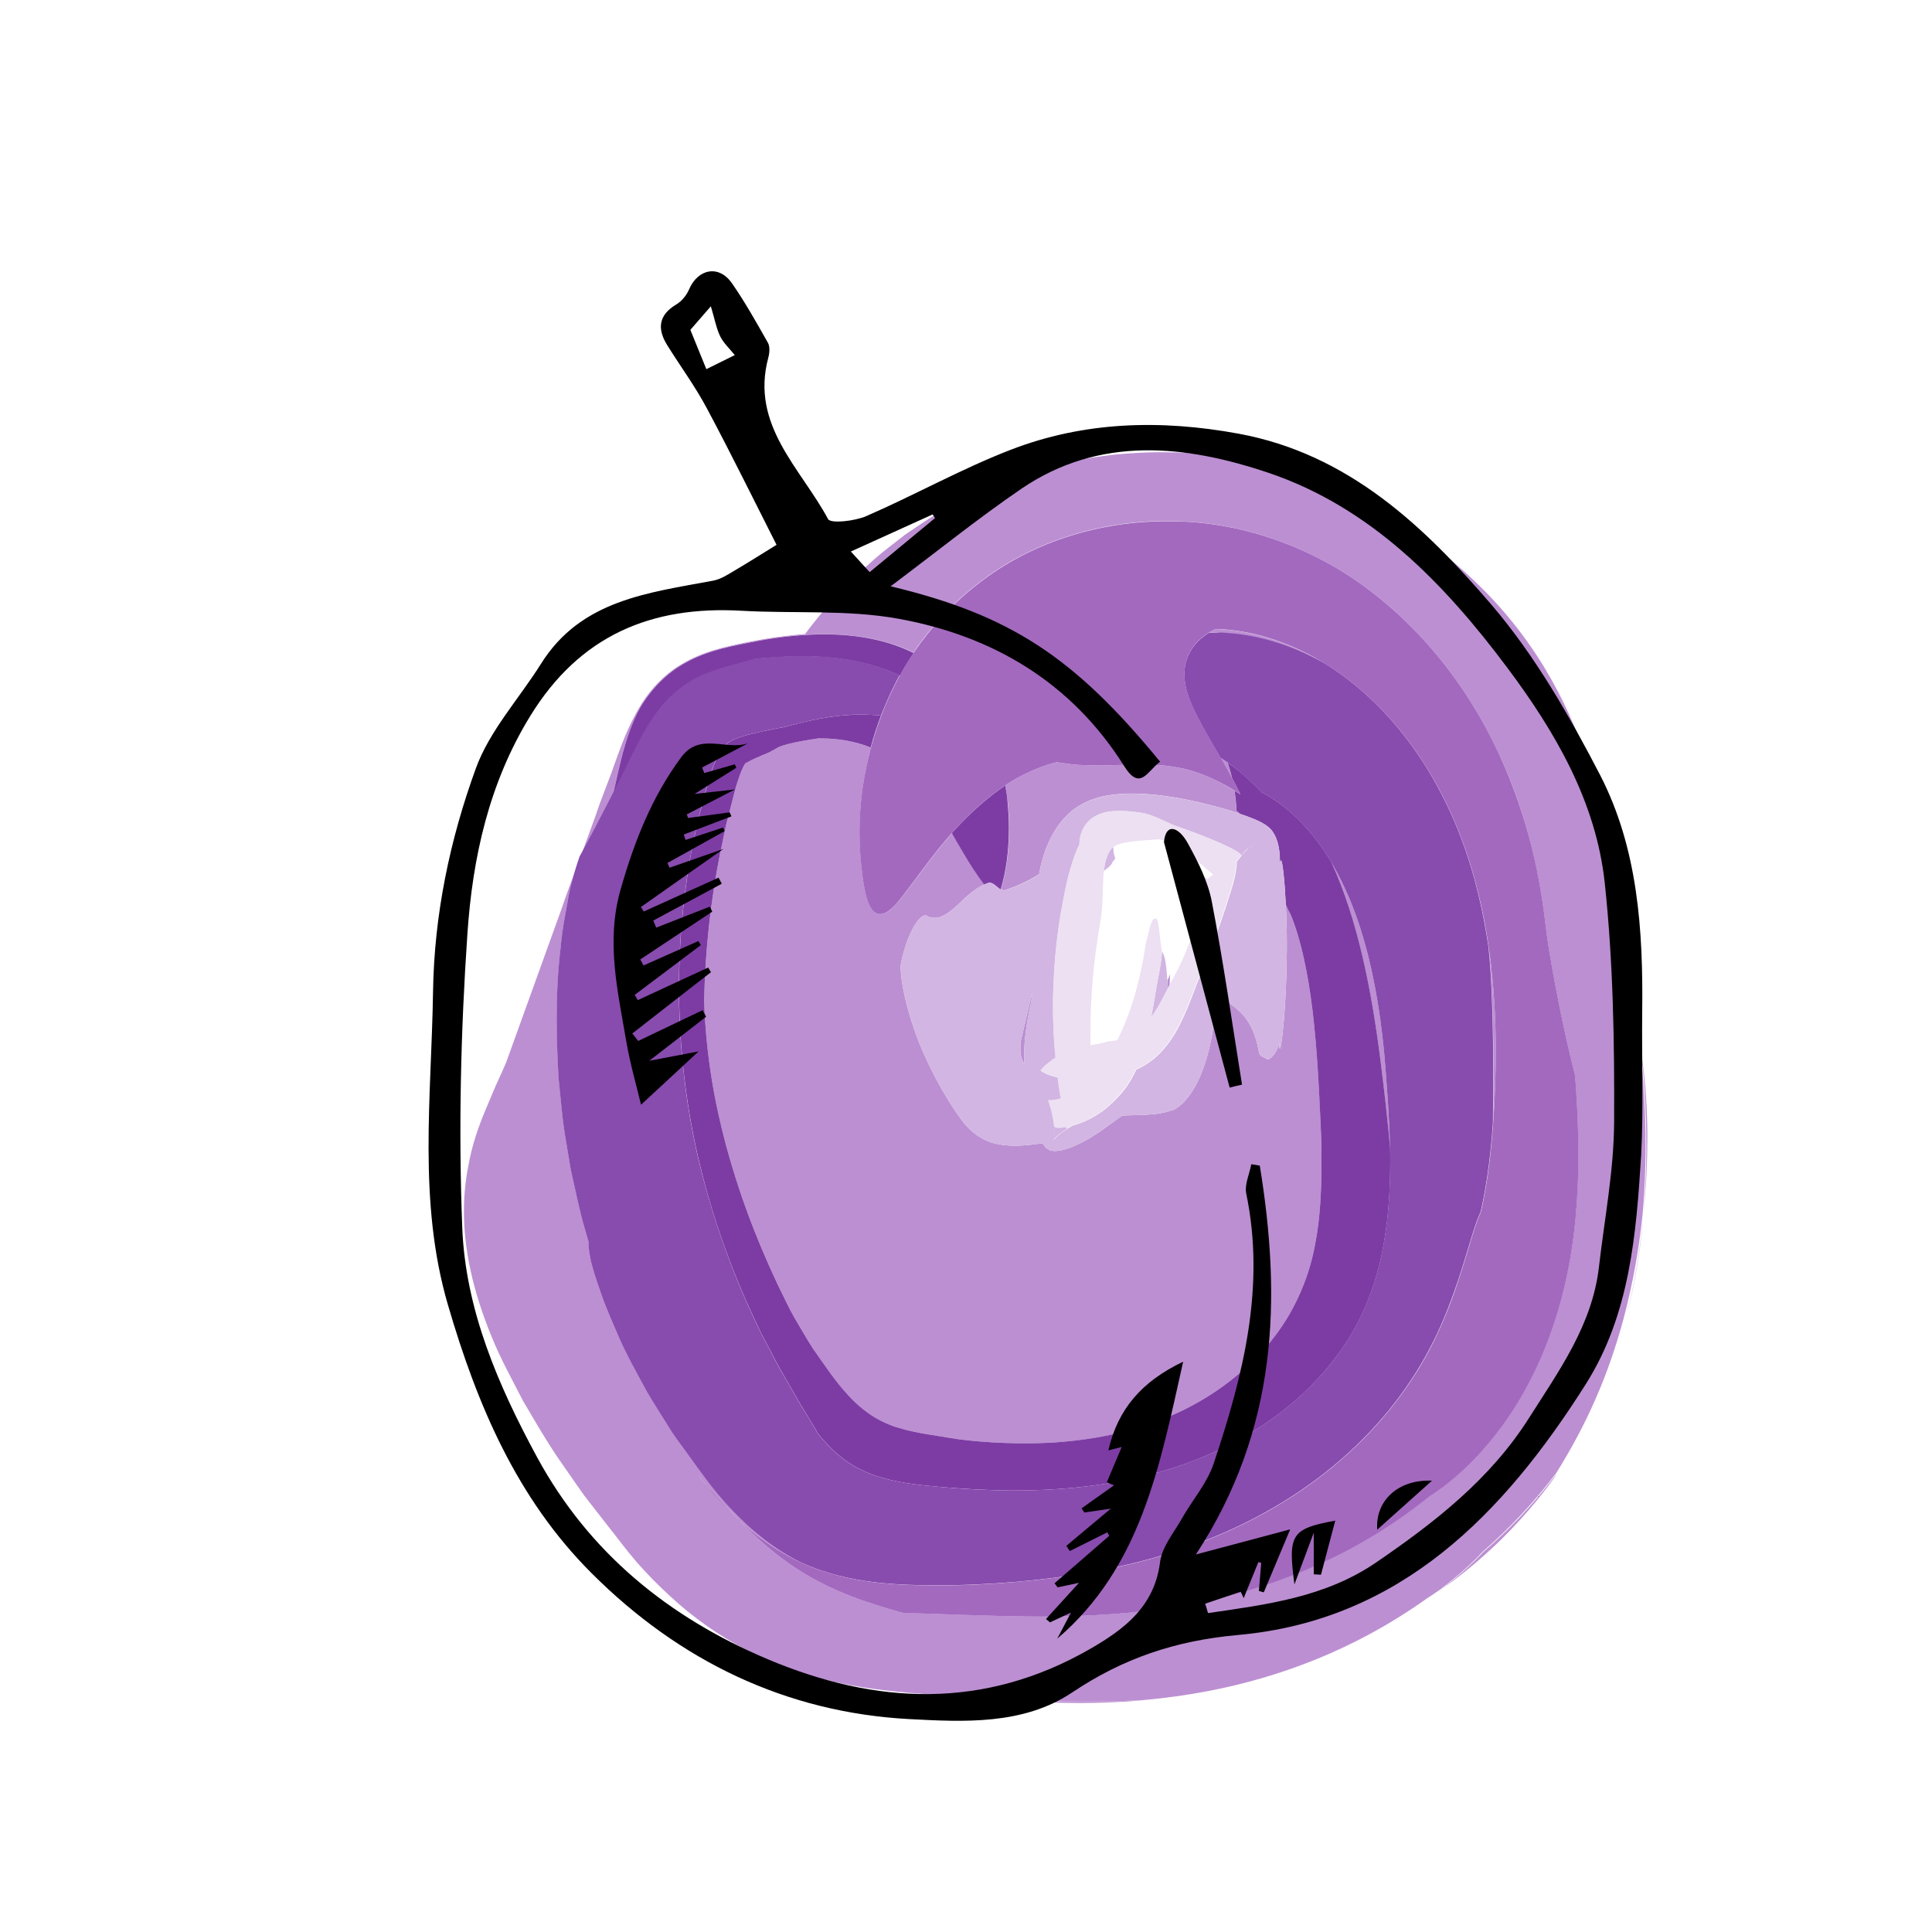 <?xml version="1.0" encoding="utf-8"?>
<!-- Generator: Adobe Illustrator 23.0.1, SVG Export Plug-In . SVG Version: 6.00 Build 0)  -->
<svg version="1.1" id="Layer_1" xmlns="http://www.w3.org/2000/svg" xmlns:xlink="http://www.w3.org/1999/xlink" x="0px" y="0px"
	 viewBox="0 0 150 150" style="enable-background:new 0 0 150 150;" xml:space="preserve">
<style type="text/css">
	.st0{fill:#F49AB4;}
	.st1{fill:#F28DA7;}
	.st2{fill:#E85072;}
	.st3{fill:#E84B6F;}
	.st4{fill:#EB5A7D;}
	.st5{fill:#EF7994;}
	.st6{fill:#F8BCCD;}
	.st7{fill:#F38CA8;}
	.st8{fill:#EF728F;}
	.st9{fill:#FCE4EB;}
	.st10{fill:#F0CCCF;}
	.st11{fill:#DE8D95;}
	.st12{fill:#EBBABF;}
	.st13{fill:#E7ACB2;}
	.st14{fill:#E39DA3;}
	.st15{fill:#F5DEE0;}
	.st16{fill:#D97A83;}
	.st17{fill:#E4A6AD;}
	.st18{fill:#E9B6BB;}
	.st19{fill:#DA9197;}
	.st20{fill:#CC7077;}
	.st21{fill:#C9646C;}
	.st22{fill:#D4848B;}
	.st23{fill:#D17A81;}
	.st24{fill:#DD9EA3;}
	.st25{fill:#C65760;}
	.st26{fill:#D48189;}
	.st27{fill:#CF6E76;}
	.st28{fill:#C1575F;}
	.st29{fill:#B8424B;}
	.st30{fill:#B33C43;}
	.st31{fill:#BB4952;}
	.st32{fill:#C65E66;}
	.st33{fill:#BC4F57;}
	.st34{fill:#B0353D;}
	.st35{fill:#D67E84;}
	.st36{fill:#C6636B;}
	.st37{fill:#CA6C72;}
	.st38{fill:#B9454D;}
	.st39{fill:#C05B63;}
	.st40{fill:#C0545B;}
	.st41{fill:#BE4C53;}
	.st42{fill:#B43C44;}
	.st43{fill:#DF999F;}
	.st44{fill:#D27980;}
	.st45{fill:#C1555D;}
	.st46{fill:#CB6F76;}
	.st47{fill:#C8676E;}
	.st48{fill:#D5838A;}
	.st49{fill:#C65D64;}
	.st50{fill:#F1D1D4;}
	.st51{fill:#D38087;}
	.st52{fill:#CF737C;}
	.st53{fill:#D98C94;}
	.st54{fill:#E6B3B9;}
	.st55{fill:#D8898F;}
	.st56{fill:#C66269;}
	.st57{fill:#C96A72;}
	.st58{fill:#DD9399;}
	.st59{fill:#CF747B;}
	.st60{fill:#D48188;}
	.st61{fill:#D37D85;}
	.st62{fill:#DC9298;}
	.st63{fill:#D8838B;}
	.st64{fill:#FAECED;}
	.st65{fill:#EFCBD0;}
	.st66{fill:#EDC1C5;}
	.st67{fill:#D28089;}
	.st68{fill:#CB747D;}
	.st69{fill:#A8343C;}
	.st70{fill:#A62F37;}
	.st71{fill:#B03E44;}
	.st72{fill:#C25C63;}
	.st73{fill:#E1A8AC;}
	.st74{fill:#BE535C;}
	.st75{fill:#CE727C;}
	.st76{fill:#F5D8DA;}
	.st77{fill:#D8BAE7;}
	.st78{fill:#BC8FD2;}
	.st79{fill:#B17FC9;}
	.st80{fill:#7D3CA4;}
	.st81{fill:#884BAE;}
	.st82{fill:#A369BF;}
	.st83{fill:#D2B5E2;}
	.st84{fill:#9A62BC;}
	.st85{fill:#B17ECB;}
	.st86{fill:#ECE0F2;}
	.st87{fill:#FBCBC8;}
	.st88{fill:#F5908C;}
	.st89{fill:#F28580;}
	.st90{fill:#E64640;}
	.st91{fill:#E5413B;}
	.st92{fill:#E74E49;}
	.st93{fill:#ED6D68;}
	.st94{fill:#F7B5B0;}
	.st95{fill:#ED6660;}
	.st96{fill:#F48580;}
	.st97{fill:#FBDFDF;}
	.st98{fill:#F9C1C0;}
	.st99{fill:#F7B7B6;}
	.st100{fill:#EF7573;}
	.st101{fill:#EF6F6D;}
	.st102{fill:#F17F7C;}
	.st103{fill:#F4A19F;}
	.st104{fill:#F39998;}
	.st105{fill:#EC7271;}
	.st106{fill:#FAD1CF;}
	.st107{fill:#FADCDC;}
	.st108{fill:#F39391;}
	.st109{fill:#FDECEC;}
	.st110{fill:#FCDDDD;}
	.st111{fill:#ED8280;}
	.st112{fill:#E66160;}
	.st113{fill:#F18784;}
	.st114{fill:#F19593;}
	.st115{fill:#EB7675;}
	.st116{fill:#E86867;}
	.st117{fill:#F28785;}
	.st118{fill:#F3A7A7;}
	.st119{fill:#F08C8B;}
	.st120{fill:#F08785;}
	.st121{fill:#E55D5B;}
	.st122{fill:#E86D6C;}
	.st123{fill:#E85F5D;}
	.st124{fill:#E75958;}
	.st125{fill:#EA6664;}
	.st126{fill:#E76260;}
	.st127{fill:#E04948;}
	.st128{fill:#ED7371;}
	.st129{fill:#EA6B6A;}
	.st130{fill:#EB6763;}
	.st131{fill:#E45352;}
	.st132{fill:#E54E4C;}
	.st133{fill:#DE3635;}
	.st134{fill:#E65958;}
	.st135{fill:#E0413E;}
	.st136{fill:#EA6D6A;}
	.st137{fill:#EE9493;}
	.st138{fill:#EA6866;}
	.st139{fill:#F2A8A6;}
	.st140{fill:#E14543;}
	.st141{fill:#E3413F;}
	.st142{fill:#E64A48;}
	.st143{fill:#E56967;}
	.st144{fill:#E33F3D;}
	.st145{fill:#EB7775;}
	.st146{fill:#EE8483;}
	.st147{fill:#E64845;}
	.st148{fill:#E75655;}
	.st149{fill:#E65451;}
	.st150{fill:#EA7473;}
	.st151{fill:#E55B57;}
	.st152{fill:#E75756;}
	.st153{fill:#EB7472;}
	.st154{fill:#EE8C8A;}
	.st155{fill:#F5A3A2;}
	.st156{fill:#E14A49;}
	.st157{fill:#E14D4C;}
	.st158{fill:#E14B49;}
	.st159{fill:#DE3E3D;}
	.st160{fill:#E45350;}
	.st161{fill:#E14544;}
	.st162{fill:#E54E4B;}
	.st163{fill:#E34240;}
	.st164{fill:#E75C5A;}
	.st165{fill:#EB7C7B;}
	.st166{fill:#F3A2A1;}
	.st167{fill:#EA7877;}
	.st168{fill:#E66B6A;}
	.st169{fill:#E96A69;}
	.st170{fill:#E56160;}
	.st171{fill:#E44845;}
	.st172{fill:#EC7473;}
	.st173{fill:#F9C0D3;}
	.st174{fill:#F298B5;}
	.st175{fill:#EE89A7;}
	.st176{fill:#E54D73;}
	.st177{fill:#E44771;}
	.st178{fill:#E7567E;}
	.st179{fill:#EC7797;}
	.st180{fill:#F8BCCF;}
	.st181{fill:#EB6D8F;}
	.st182{fill:#F089A8;}
	.st183{fill:#FCE2EB;}
	.st184{fill:#E55B7F;}
	.st185{fill:#E6708E;}
	.st186{fill:#EB87A2;}
	.st187{fill:#E25677;}
	.st188{fill:#E7678B;}
	.st189{fill:#FBD7E3;}
	.st190{fill:#ED80A1;}
	.st191{fill:#E24166;}
	.st192{fill:#E13B65;}
	.st193{fill:#E34870;}
	.st194{fill:#E76486;}
	.st195{fill:#F49DB8;}
	.st196{fill:#F7BFD1;}
	.st197{fill:#E65C7F;}
	.st198{fill:#F6ABC4;}
	.st199{fill:#F6A7C2;}
	.st200{fill:#EA6189;}
	.st201{fill:#DB3258;}
	.st202{fill:#DA2E55;}
	.st203{fill:#F7B2C9;}
	.st204{fill:#EA6A8D;}
	.st205{fill:#DC355B;}
	.st206{fill:#DB3159;}
	.st207{fill:#DF3C63;}
	.st208{fill:#F9C5D6;}
	.st209{fill:#EB7697;}
	.st210{fill:#DE3B61;}
	.st211{fill:#DE375F;}
	.st212{fill:#E1426A;}
	.st213{fill:#FDE7EE;}
	.st214{fill:#EE89A9;}
	.st215{fill:#E2456B;}
	.st216{fill:#E14069;}
	.st217{fill:#E44D75;}
	.st218{fill:#E86B8C;}
	.st219{fill:#EE7A9C;}
	.st220{fill:#F5A8C0;}
	.st221{fill:#FACBDA;}
	.st222{fill:#E65A7D;}
	.st223{fill:#E04169;}
	.st224{fill:#FEF5F9;}
	.st225{fill:#F191B0;}
	.st226{fill:#EA7292;}
	.st227{fill:#F6B4C9;}
	.st228{fill:#FBD8E5;}
	.st229{fill:#E96C8F;}
	.st230{fill:#E35477;}
	.st231{fill:#EA7396;}
	.st232{fill:#EB7A9D;}
	.st233{fill:#E8698D;}
	.st234{fill:#EB7094;}
	.st235{fill:#E04B6E;}
	.st236{fill:#E66085;}
	.st237{fill:#EB7294;}
	.st238{fill:#E7678C;}
	.st239{fill:#EA6D91;}
	.st240{fill:#E14C71;}
	.st241{fill:#EE7A9D;}
	.st242{fill:#F393B2;}
	.st243{fill:#DC3F64;}
	.st244{fill:#EF82A3;}
	.st245{fill:#F39DB9;}
	.st246{fill:#DF466B;}
	.st247{fill:#DF4469;}
	.st248{fill:#F29A98;}
	.st249{fill:#E64F4D;}
	.st250{fill:#E74947;}
	.st251{fill:#E85956;}
	.st252{fill:#EC7775;}
	.st253{fill:#F8BCBA;}
	.st254{fill:#EC6F6D;}
	.st255{fill:#FCE2E2;}
	.st256{fill:#F8C8C6;}
	.st257{fill:#F08B89;}
	.st258{fill:#F18A89;}
	.st259{fill:#B093A4;}
	.st260{fill:#A38295;}
	.st261{fill:#6F455A;}
	.st262{fill:#694055;}
	.st263{fill:#794F64;}
	.st264{fill:#936F83;}
	.st265{fill:#CDB7C1;}
	.st266{fill:#B596A5;}
	.st267{fill:#A58394;}
	.st268{fill:#8C667A;}
	.st269{fill:#B696A7;}
	.st270{fill:#E8E0E7;}
	.st271{fill:#E1BCC2;}
	.st272{fill:#A9666E;}
	.st273{fill:#681C23;}
	.st274{fill:#641920;}
	.st275{fill:#73242D;}
	.st276{fill:#8D3F48;}
	.st277{fill:#C69197;}
	.st278{fill:#893841;}
	.st279{fill:#E3CCCE;}
	.st280{fill:#6F292E;}
	.st281{fill:#A15A63;}
	.st282{fill:#944952;}
	.st283{fill:#944953;}
	.st284{fill:#964A53;}
	.st285{fill:#984B54;}
	.st286{fill:#974A53;}
	.st287{fill:#A25A62;}
	.st288{fill:#D2BCC8;}
	.st289{fill:#C8B2BE;}
	.st290{fill:#936A80;}
	.st291{fill:#8E667B;}
	.st292{fill:#9B7589;}
	.st293{fill:#B293A3;}
	.st294{fill:#916B7F;}
	.st295{fill:#DDCCD6;}
	.st296{fill:#AC8B9C;}
	.st297{fill:#F1EBEF;}
	.st298{fill:#9C7A8C;}
	.st299{fill:#8F6C80;}
	.st300{fill:#B99DAC;}
	.st301{fill:#A27F91;}
	.st302{fill:#C2A7B6;}
	.st303{fill:#AB8E9F;}
	.st304{fill:#936D82;}
	.st305{fill:#856174;}
	.st306{fill:#B99DAB;}
	.st307{fill:#C2A9B6;}
	.st308{fill:#A38091;}
	.st309{fill:#BBA3B0;}
	.st310{fill:#7A5468;}
	.st311{fill:#855F73;}
	.st312{fill:#AE8E9F;}
	.st313{fill:#7C556A;}
	.st314{fill:#7B5066;}
	.st315{fill:#855C71;}
	.st316{fill:#AF8E9F;}
	.st317{fill:#734B60;}
	.st318{fill:#694256;}
	.st319{fill:#916A80;}
	.st320{fill:#886378;}
	.st321{fill:#875C71;}
	.st322{fill:#714B5E;}
	.st323{fill:#582F42;}
	.st324{fill:#795066;}
	.st325{fill:#5E3A4B;}
	.st326{fill:#8A6578;}
	.st327{fill:#A98E9D;}
	.st328{fill:#B9A1B1;}
	.st329{fill:#B08F9F;}
	.st330{fill:#B898AA;}
	.st331{fill:#896578;}
	.st332{fill:#653C50;}
	.st333{fill:#623A4E;}
	.st334{fill:#6C4257;}
	.st335{fill:#B28FA1;}
	.st336{fill:#80596E;}
	.st337{fill:#7F586C;}
	.st338{fill:#765063;}
	.st339{fill:#683F53;}
	.st340{fill:#774E63;}
	.st341{fill:#704B5F;}
	.st342{fill:#674355;}
	.st343{fill:#7F5A6E;}
	.st344{fill:#815A6E;}
	.st345{fill:#6A4558;}
	.st346{fill:#5D374A;}
	.st347{fill:#926D80;}
	.st348{fill:#70475B;}
	.st349{fill:#72495E;}
	.st350{fill:#673D52;}
	.st351{fill:#673D51;}
	.st352{fill:#60364B;}
	.st353{fill:#795265;}
	.st354{fill:#683F52;}
	.st355{fill:#7A5368;}
	.st356{fill:#987387;}
	.st357{fill:#70475C;}
	.st358{fill:#A07D92;}
	.st359{fill:#81596E;}
	.st360{fill:#926C7F;}
	.st361{fill:#80596D;}
	.st362{fill:#CDC0E4;}
	.st363{fill:#A998CF;}
	.st364{fill:#644DA1;}
	.st365{fill:#5E479E;}
	.st366{fill:#6F56A9;}
	.st367{fill:#755CAC;}
	.st368{fill:#8975BA;}
	.st369{fill:#C4BAE0;}
	.st370{fill:#755DAD;}
	.st371{fill:#846DB7;}
	.st372{fill:#E7E2F2;}
	.st373{fill:#9B89C5;}
	.st374{fill:#8871B8;}
	.st375{fill:#9C89C6;}
	.st376{fill:#8673B9;}
	.st377{fill:#B9E1BA;}
	.st378{fill:#ADDBAE;}
	.st379{fill:#99D09A;}
	.st380{fill:#65B567;}
	.st381{fill:#5FB261;}
	.st382{fill:#70BB71;}
	.st383{fill:#8DCB8E;}
	.st384{fill:#CBE9CB;}
	.st385{fill:#86C687;}
	.st386{fill:#98D099;}
	.st387{fill:#EBF5EB;}
	.st388{fill:#B9D6C9;}
	.st389{fill:#8EBD9E;}
	.st390{fill:#7DB18E;}
	.st391{fill:#408251;}
	.st392{fill:#3A7F4C;}
	.st393{fill:#4A8C5B;}
	.st394{fill:#68A279;}
	.st395{fill:#B5D4BE;}
	.st396{fill:#7CB38B;}
	.st397{fill:#619D71;}
	.st398{fill:#E0ECE4;}
	.st399{fill:#74A38C;}
	.st400{fill:#679880;}
	.st401{fill:#669780;}
	.st402{fill:#669881;}
	.st403{fill:#285E41;}
	.st404{fill:#235A3C;}
	.st405{fill:#31684A;}
	.st406{fill:#4D8268;}
	.st407{fill:#A1C2B0;}
	.st408{fill:#679981;}
	.st409{fill:#467B62;}
	.st410{fill:#D6E5DF;}
	.st411{fill:#8ECA8F;}
	.st412{fill:#7DC07F;}
	.st413{fill:#409841;}
	.st414{fill:#3A933C;}
	.st415{fill:#4AA14B;}
	.st416{fill:#68B569;}
	.st417{fill:#7CC07D;}
	.st418{fill:#B5DDB5;}
	.st419{fill:#61B062;}
	.st420{fill:#7CC17E;}
	.st421{fill:#E0EFE0;}
	.st422{fill:#EBF5DE;}
	.st423{fill:#D4EAB8;}
	.st424{fill:#D2E9B4;}
	.st425{fill:#D8ECBE;}
	.st426{fill:#E2F0CE;}
	.st427{fill:#F3F9EA;}
	.st428{fill:#DFF0CA;}
	.st429{fill:#FAFDF7;}
	.st430{fill:#D3C9BE;}
	.st431{fill:#CBBEB3;}
	.st432{fill:#BBAC9F;}
	.st433{fill:#97826F;}
	.st434{fill:#947E69;}
	.st435{fill:#9F8A79;}
	.st436{fill:#B5A495;}
	.st437{fill:#DED6CE;}
	.st438{fill:#BBAD9F;}
	.st439{fill:#AE9E8D;}
	.st440{fill:#F2EFEC;}
	.st441{fill:#B1A091;}
	.st442{fill:#B1A090;}
	.st443{fill:#D8BACF;}
	.st444{fill:#976286;}
	.st445{fill:#905778;}
	.st446{fill:#4F1939;}
	.st447{fill:#4C1637;}
	.st448{fill:#5A2144;}
	.st449{fill:#773B60;}
	.st450{fill:#B88FAD;}
	.st451{fill:#6E345A;}
	.st452{fill:#8E567D;}
	.st453{fill:#E1CCDA;}
	.st454{fill:#C4E2A7;}
	.st455{fill:#93C35F;}
	.st456{fill:#8EC15A;}
	.st457{fill:#9AC868;}
	.st458{fill:#B0D587;}
	.st459{fill:#DCEBC3;}
	.st460{fill:#C8E0AA;}
	.st461{fill:#ABD280;}
	.st462{fill:#CAE2A9;}
	.st463{fill:#EFF8E7;}
	.st464{fill:#FFF6C0;}
	.st465{fill:#FFEC97;}
	.st466{fill:#FFDC4B;}
	.st467{fill:#FFD945;}
	.st468{fill:#FFDD54;}
	.st469{fill:#FFE774;}
	.st470{fill:#FFF4BA;}
	.st471{fill:#FFE46C;}
	.st472{fill:#FFF9E2;}
	.st473{fill:#FDE2C1;}
	.st474{fill:#F9CA98;}
	.st475{fill:#F9C18A;}
	.st476{fill:#F5994E;}
	.st477{fill:#F49448;}
	.st478{fill:#F8A158;}
	.st479{fill:#F8B577;}
	.st480{fill:#FCDDBC;}
	.st481{fill:#F8B06F;}
	.st482{fill:#FFEFE2;}
	.st483{fill:#F8A7A4;}
	.st484{fill:#EF8262;}
	.st485{fill:#EC605A;}
	.st486{fill:#EB5B55;}
	.st487{fill:#EC6964;}
	.st488{fill:#F28783;}
	.st489{fill:#F9C4C1;}
	.st490{fill:#F2817A;}
	.st491{fill:#EB6449;}
	.st492{fill:#FCE7E7;}
	.st493{fill:#FFEA88;}
	.st494{fill:#FFEB87;}
	.st495{fill:#FDF2E3;}
	.st496{fill:#FDEFDD;}
	.st497{fill:#F9E1C4;}
	.st498{fill:#FADEB9;}
	.st499{fill:#FADDB7;}
	.st500{fill:#FAE0BF;}
	.st501{fill:#FBE9CF;}
	.st502{fill:#F9DAB8;}
	.st503{fill:#FDF5EB;}
	.st504{fill:#FBE6CB;}
	.st505{fill:#FFFBF7;}
	.st506{fill:#FBDFBE;}
	.st507{fill:#F7D8B5;}
	.st508{fill:#FBE8CF;}
	.st509{fill:#FBE3C8;}
	.st510{fill:#F9E8CF;}
	.st511{fill:#F8DBB7;}
	.st512{fill:#FADBB5;}
	.st513{fill:#F7D5AE;}
	.st514{fill:#FDE9D5;}
	.st515{fill:#FAE3C8;}
	.st516{fill:#F7D1A4;}
	.st517{fill:#F5CD9D;}
	.st518{fill:#F7D8B0;}
	.st519{fill:#F8D4A9;}
	.st520{fill:#F8D3A6;}
	.st521{fill:#F8D8AF;}
	.st522{fill:#F7CD9E;}
	.st523{fill:#F4C896;}
	.st524{fill:#FBE3C5;}
	.st525{fill:#F7DBB8;}
	.st526{fill:#F7D8B1;}
	.st527{fill:#F7D7B0;}
	.st528{fill:#F8CD9F;}
	.st529{fill:#F8CD9E;}
	.st530{fill:#F1BE84;}
	.st531{fill:#F8D0A3;}
	.st532{fill:#F1C38D;}
	.st533{fill:#F8D8B1;}
	.st534{fill:#FBE2C8;}
	.st535{fill:#F9EAD3;}
	.st536{fill:#F9D3AA;}
	.st537{fill:#F7C896;}
	.st538{fill:#F7C794;}
	.st539{fill:#F7CA9A;}
	.st540{fill:#F7D3AB;}
	.st541{fill:#F8D8B5;}
	.st542{fill:#F9E6CF;}
	.st543{fill:#F7C897;}
	.st544{fill:#F8D3AA;}
	.st545{fill:#F7CEA2;}
	.st546{fill:#F4CD9E;}
	.st547{fill:#F5D2A5;}
	.st548{fill:#FBE2C2;}
	.st549{fill:#F5D1A8;}
	.st550{fill:#F8D5AB;}
	.st551{fill:#F2C695;}
	.st552{fill:#F8D3A8;}
	.st553{fill:#F5C998;}
	.st554{fill:#F5C894;}
	.st555{fill:#F2C997;}
	.st556{fill:#F2C48D;}
	.st557{fill:#F4C694;}
	.st558{fill:#F5CE9D;}
	.st559{fill:#F4C594;}
	.st560{fill:#F5C995;}
	.st561{fill:#F4C48F;}
	.st562{fill:#F7D2A6;}
	.st563{fill:#F8DFBB;}
	.st564{fill:#FBE2C3;}
	.st565{fill:#F8CC9E;}
	.st566{fill:#FADFC1;}
	.st567{fill:#F9D8B5;}
	.st568{fill:#F4C997;}
	.st569{fill:#F9DDB8;}
	.st570{fill:#FDFCED;}
	.st571{fill:#FBF7D2;}
	.st572{fill:#F9F6CB;}
	.st573{fill:#F4EBA8;}
	.st574{fill:#F5E9A6;}
	.st575{fill:#F5EDAC;}
	.st576{fill:#F7F5C0;}
	.st577{fill:#FBFBE1;}
	.st578{fill:#F7F0BE;}
	.st579{fill:#FAF6CE;}
	.st580{fill:#FFFBF5;}
	.st581{fill:#BDDB97;}
	.st582{fill:#BBDC99;}
	.st583{fill:#BDDD99;}
	.st584{fill:#B0D484;}
	.st585{fill:#AFD484;}
	.st586{fill:#FFEA87;}
	.st587{fill:#D3E9BA;}
	.st588{fill:#E1EECE;}
	.st589{fill:#D3E8BB;}
	.st590{fill:#E3EECE;}
	.st591{opacity:0.9;}
	.st592{fill:#FFF8CD;}
	.st593{opacity:0.9;fill:#FFEE8A;}
	.st594{fill:#FFF19E;}
	.st595{fill:#FFF5B6;}
	.st596{fill:#FFFBE0;}
	.st597{fill:none;stroke:#FFF4B1;stroke-width:0;}
	.st598{fill:#FFFDF3;}
	.st599{fill:#FACEDD;}
	.st600{opacity:0.9;fill:#F38CAF;}
	.st601{fill:#F5A0BD;}
	.st602{fill:#F8B8CD;}
	.st603{fill:#FCE1EA;}
	.st604{fill:none;stroke:#F7B2C9;stroke-width:0;}
	.st605{fill:#FEF3F7;}
	.st606{fill:#FBDBB6;}
	.st607{fill:#FBD1A3;}
	.st608{fill:#F9B674;}
	.st609{fill:#F8B36E;}
	.st610{fill:#FABB7E;}
	.st611{fill:#FACB99;}
	.st612{fill:#FDE9D1;}
	.st613{fill:#FAC893;}
	.st614{fill:#F9D0A1;}
	.st615{fill:#FFF5EC;}
	.st616{fill:#D7ECC0;}
	.st617{fill:#B1D684;}
	.st618{fill:#ADD680;}
	.st619{fill:#B7D98D;}
	.st620{fill:#C8E2A7;}
	.st621{fill:#E8F2D6;}
	.st622{fill:#C3E0A0;}
	.st623{fill:#F5FAEF;}
	.st624{fill:#A87699;}
	.st625{fill:#A9716E;}
	.st626{fill:#9F698A;}
	.st627{fill:#9F698D;}
	.st628{fill:#65294F;}
	.st629{fill:#632638;}
	.st630{fill:#62244A;}
	.st631{fill:#612335;}
	.st632{fill:#6E3259;}
	.st633{fill:#6D2F40;}
	.st634{fill:#8B4E74;}
	.st635{fill:#C4A1BB;}
	.st636{fill:#9D688D;}
	.st637{fill:#82476E;}
	.st638{fill:#E7D6E1;}
	.st639{fill:#FFF9D6;}
	.st640{fill:#FFF2A6;}
	.st641{fill:#FFF4B0;}
	.st642{fill:#FFF7C4;}
	.st643{fill:#FFFCE6;}
	.st644{fill:#FFF3B5;}
	.st645{fill:#FFED8B;}
	.st646{fill:#FFED94;}
	.st647{fill:#FFF1A4;}
	.st648{fill:#FFF5BF;}
	.st649{fill:#FFF6CD;}
	.st650{fill:#FFE46E;}
	.st651{fill:#FFED98;}
	.st652{fill:#FFF3A9;}
	.st653{fill:#FFEC8D;}
	.st654{fill:#FFE66B;}
	.st655{fill:#FFEC8A;}
	.st656{fill:#FFE66D;}
	.st657{fill:#FFE571;}
	.st658{fill:#FFEF94;}
	.st659{fill:#FFEF9E;}
	.st660{fill:#FFED93;}
	.st661{fill:#FFE873;}
	.st662{fill:#FFE97A;}
	.st663{fill:#FFEC87;}
	.st664{fill:#FFF19F;}
	.st665{fill:#FFF1A8;}
	.st666{fill:#FFEA7E;}
	.st667{fill:#FFEB86;}
	.st668{fill:#FFEF97;}
	.st669{fill:#FFF2B0;}
	.st670{fill:#FFF4BC;}
	.st671{fill:#FFF5C1;}
	.st672{fill:#FFF8CF;}
	.st673{fill:#FFF8DC;}
	.st674{fill:#FFF0A0;}
	.st675{fill:#FFEE92;}
	.st676{fill:#FFF6CE;}
	.st677{fill:#FFFADD;}
	.st678{fill:#FFFBEC;}
	.st679{fill:#FFFDF5;}
	.st680{fill:#F49C52;}
	.st681{fill:#F69D52;}
	.st682{fill:#F8A55E;}
	.st683{fill:#F8B472;}
	.st684{fill:#F59D54;}
	.st685{fill:#F8A65F;}
	.st686{fill:#F8B474;}
	.st687{fill:#FDF3E9;}
	.st688{fill:#FAE8D1;}
	.st689{fill:#FAE8CF;}
	.st690{fill:#FAEBD4;}
	.st691{fill:#F9EDD7;}
	.st692{fill:#FBEFDE;}
	.st693{fill:#FBEFDD;}
	.st694{fill:#FDF8F1;}
	.st695{fill:#FBEDD7;}
	.st696{fill:#FBEFDC;}
	.st697{fill:#FFFBFA;}
	.st698{fill:#FFE771;}
	.st699{fill:#FFEB83;}
	.st700{fill:#FFED90;}
	.st701{fill:#F7B6CB;}
	.st702{fill:#F4A2BB;}
	.st703{fill:#EE7397;}
	.st704{fill:#ED6D94;}
	.st705{fill:#EF7C9F;}
	.st706{fill:#F399B5;}
	.st707{fill:#FAD1DE;}
	.st708{fill:#F291AE;}
	.st709{fill:#F3A1BB;}
	.st710{fill:#FDECF2;}
</style>
<g>
	<path class="st77" d="M73.9,131.71c0.74,0.04,1.48,0.09,2.23,0.13l0,0C75.37,131.79,74.63,131.75,73.9,131.71L73.9,131.71
		 M73.83,131.7L73.83,131.7c0.02,0,0.04,0,0.06,0C73.88,131.7,73.86,131.7,73.83,131.7L73.83,131.7 M65.2,130.67
		c1.09,0.24,2.22,0.43,3.38,0.58l0,0l0,0C67.43,131.11,66.3,130.92,65.2,130.67L65.2,130.67 M101.31,129.22L101.31,129.22
		c-1.47,0.56-2.92,1.01-4.27,1.38c-1.31,0.35-2.5,0.61-3.5,0.8c-2,0.37-3.26,0.51-3.26,0.51c-0.47,0.03-0.94,0.06-1.41,0.09l0,0
		c0.47-0.02,0.94-0.05,1.41-0.09c0,0,1.25-0.14,3.26-0.51c1-0.19,2.19-0.45,3.5-0.8C98.39,130.23,99.84,129.79,101.31,129.22
		L101.31,129.22 M111.91,123.4L111.91,123.4c-0.65,0.5-1.37,1.01-2.13,1.52l0,0c-0.04,0.03-0.08,0.05-0.12,0.08
		c0.04-0.03,0.08-0.05,0.12-0.08C110.54,124.41,111.26,123.9,111.91,123.4 M121.06,114.15
		C121.06,114.15,121.06,114.15,121.06,114.15c-0.06,0.08-0.11,0.15-0.17,0.22l0,0C120.95,114.3,121,114.23,121.06,114.15
		C121.06,114.15,121.06,114.15,121.06,114.15 M127.6,94.3L127.6,94.3c-0.03,0.31-0.06,0.63-0.09,0.95l0,0
		c-0.22,2.09-0.58,4.32-1.12,6.51c-0.01,0.03-0.02,0.07-0.03,0.1c-0.55,2.22-1.29,4.4-2.08,6.26c-0.03,0.07-0.05,0.13-0.08,0.19
		c-0.75,1.77-1.56,3.24-2.15,4.25l0,0l0,0l0,0c0.61-1.05,1.46-2.58,2.23-4.44c0.79-1.86,1.53-4.03,2.08-6.26
		c0.55-2.23,0.92-4.49,1.14-6.62C127.54,94.93,127.57,94.62,127.6,94.3 M126.67,78.35L126.67,78.35c0.29,0.71,0.54,1.81,0.72,3.14
		l0,0C127.2,80.16,126.96,79.06,126.67,78.35 M125.85,70.95L125.85,70.95c0.01,0.1,0.03,0.2,0.04,0.3c0.25,1.87,0.43,3.62,0.54,4.87
		c0.08,1,0.14,1.72,0.16,1.96l0,0c-0.02-0.24-0.08-0.96-0.16-1.96l0,0c-0.11-1.25-0.29-3-0.54-4.87l0,0
		C125.88,71.16,125.86,71.06,125.85,70.95 M107.49,39.79L107.49,39.79c3.33,1.8,6.05,4.09,8.18,6.38c2.59,2.76,4.33,5.53,5.57,7.9
		c1.23,2.37,1.97,4.37,2.41,5.75c0.44,1.39,0.61,2.17,0.61,2.17c0.01,0.17,0.05,0.4,0.1,0.69l0,0c-0.05-0.28-0.08-0.51-0.1-0.69
		c0,0,0,0,0,0c-0.01-0.02-0.18-0.8-0.61-2.17l0,0c-0.02-0.05-0.03-0.1-0.05-0.15c-0.44-1.38-1.17-3.31-2.36-5.61l0,0
		c-0.04-0.07-0.08-0.15-0.12-0.22c-1.23-2.32-2.95-5-5.45-7.67l0,0C113.55,43.88,110.82,41.59,107.49,39.79"/>
	<path class="st78" d="M90.22,35.11c-1.06,0-2.12,0.05-3.18,0.14c-3.52,0.32-6.98,1.18-10.27,2.57c-1.81,0.82-3.58,1.72-5.27,2.86
		l-1.24,0.84l-1.17,0.91c-0.8,0.6-1.51,1.26-2.25,1.92c-1.65,1.56-3.08,3.2-4.34,4.88c-0.29,0.02-0.59,0.04-0.89,0.08
		c-1.82,0.18-3.77,0.55-5.53,0.98c-0.96,0.26-2.1,0.61-3.29,1.35c-1.22,0.74-2.27,1.87-2.94,2.94c-1.16,1.86-1.67,3.49-2.16,4.8
		c-0.46,1.35-1.02,2.63-1.43,3.9c-0.36,1.01-0.74,2-1.08,2.96c0.34-0.63,1.25-2.33,2.43-4.64c0.01-0.04,0.02-0.08,0.03-0.13
		c0.24-1.02,0.44-2,0.72-3.05c0.3-1.06,0.67-2.26,1.37-3.54c0.65-1.08,1.62-2.23,2.84-3.04c1.19-0.8,2.36-1.19,3.35-1.46
		c1-0.26,1.78-0.41,2.78-0.6c0.95-0.17,1.88-0.32,2.81-0.41c0.84-0.09,1.67-0.13,2.49-0.13c2.53,0,4.92,0.44,6.92,1.42
		c0.64-0.95,1.38-1.89,2.23-2.81c1.47-1.6,3.35-3.15,5.55-4.39c3.29-1.84,7.42-3.01,11.81-3.01c0.4,0,0.81,0.01,1.21,0.03
		c4.87,0.18,10.12,1.97,14.48,5.25c4.31,3.23,7.61,7.53,9.84,12.1c1.12,2.27,2.01,4.71,2.64,7.06c0.64,2.35,1.05,4.68,1.31,6.94
		c0,0,0.12,1.09,0.47,3.1c0.36,2.01,0.91,4.96,1.82,8.57c0,0,0.1,1.2,0.19,3.08c0.03,0.86,0.07,1.9,0.07,3.12l0,0
		c0,1.47-0.06,3.2-0.25,5.16c-0.35,3.55-1.3,8.04-3.45,12.22c-2.15,4.27-5.26,7.46-7.88,9.1c0,0-0.11,0.08-0.31,0.25
		c-0.2,0.16-0.5,0.4-0.89,0.68c-0.77,0.58-1.9,1.39-3.33,2.23c-2.85,1.73-6.89,3.53-11.4,4.64c-4.45,1.11-9.13,1.48-13.25,1.51
		c-0.33,0-0.66,0.01-0.99,0.01c-1.7,0-3.3-0.04-4.77-0.09c-2.19-0.07-4.19-0.14-5.93-0.2c0,0-0.73-0.19-1.91-0.56
		c-1.18-0.37-2.79-0.92-4.52-1.81c-1.73-0.87-3.52-2.16-5.09-3.65c-0.4-0.38-0.79-0.76-1.17-1.15c-0.35-0.32-0.67-0.63-0.95-0.92
		c-0.74-0.76-1.31-1.39-1.67-1.84c-0.36-0.45-0.55-0.69-0.55-0.69l0,0l0,0l0,0l0,0c0.98,1.11,2.04,2.3,3.17,3.45
		c1.18,1.08,2.73,2.31,4.76,3.25c-2-0.99-3.73-2.4-5.23-3.96c-1.63-1.65-2.88-3.58-4.19-5.34c-0.69-0.93-1.03-1.58-1.51-2.31
		c-0.44-0.71-0.89-1.4-1.25-2.1c-0.75-1.39-1.46-2.68-1.98-3.9c-0.55-1.21-1.03-2.31-1.34-3.3c-0.34-0.98-0.61-1.8-0.77-2.46
		c-0.12-0.56-0.18-1-0.18-1.3l0,0c0-0.06,0-0.11,0.01-0.15c0,0-0.11-0.37-0.29-1.02c-0.2-0.65-0.44-1.6-0.69-2.77
		c-0.13-0.58-0.27-1.22-0.42-1.89c-0.11-0.68-0.23-1.41-0.36-2.17c-0.28-1.51-0.4-3.17-0.58-4.87c-0.09-1.52-0.15-3.08-0.15-4.61
		l0,0c0-1.91,0.09-3.79,0.3-5.51c0.13-1.55,0.44-2.98,0.65-4.19c0.12-0.59,0.26-1.13,0.4-1.61c-0.32,0.88-0.65,1.74-0.93,2.59
		c-1.65,4.58-3.09,8.57-4.34,12.03c-0.25,0.61-0.54,1.22-0.82,1.84c-0.26,0.62-0.53,1.25-0.8,1.89c-0.54,1.3-1.05,2.72-1.33,4.35
		c-0.21,1.06-0.34,2.22-0.34,3.51c0,2.69,0.56,5.91,2.18,9.81c0.68,1.69,1.58,3.29,2.39,4.88c0.91,1.55,1.8,3.1,2.8,4.56l1.53,2.2
		l0.44,0.62l0.58,0.75l1.16,1.49c0.78,0.98,1.52,1.99,2.33,2.93c0.82,0.93,1.68,1.81,2.58,2.63c3.57,3.32,8.02,5.66,12.85,6.69
		c0.1,0.02,0.19,0.04,0.29,0.06c-0.51-0.11-1.01-0.24-1.5-0.37c-3.1-0.84-5.88-2.18-8.19-3.79c-2.31-1.6-4.19-3.41-5.74-5.14
		c-1.5-1.78-2.73-3.44-3.81-4.76c-1.57-2.08-2.47-3.27-2.47-3.27s0.9,1.19,2.47,3.27c1.08,1.32,2.3,2.98,3.81,4.76
		c1.56,1.73,3.43,3.54,5.74,5.14c2.31,1.6,5.09,2.95,8.19,3.79c0.49,0.13,0.99,0.26,1.5,0.37l0,0c-0.51-0.11-1.01-0.24-1.5-0.37
		c-3.1-0.84-5.88-2.18-8.19-3.79c-2.31-1.6-4.19-3.41-5.74-5.14c-1.5-1.78-2.73-3.44-3.81-4.76c-1.57-2.08-2.47-3.27-2.47-3.27
		s0.9,1.19,2.47,3.27c1.08,1.32,2.3,2.98,3.81,4.76c1.56,1.73,3.43,3.54,5.74,5.14c2.31,1.6,5.09,2.95,8.19,3.79
		c0.49,0.13,0.99,0.26,1.5,0.37l0,0c-0.51-0.11-1.01-0.24-1.5-0.37c-3.1-0.84-5.88-2.18-8.19-3.79c-2.31-1.6-4.19-3.41-5.74-5.14
		c-1.5-1.78-2.73-3.44-3.81-4.76c-1.57-2.08-2.47-3.27-2.47-3.27s0.9,1.19,2.47,3.27c1.08,1.32,2.3,2.98,3.81,4.76
		c1.56,1.73,3.43,3.54,5.74,5.14c2.31,1.6,5.09,2.95,8.19,3.79c0.49,0.13,0.99,0.26,1.5,0.37c2.32,0.51,4.74,0.72,7.2,0.91
		c1.23,0.09,2.47,0.17,3.72,0.26c0.55,0.03,1.11,0.07,1.66,0.1l0,0c1.25,0.07,2.56,0.11,3.9,0.15c0.79,0.02,1.6,0.03,2.42,0.03
		c1.54,0,3.13-0.03,4.76-0.12c1.66-0.15,3.34-0.38,5.06-0.71c2.66-0.51,5.53-1.32,8.36-2.47c2.84-1.16,5.71-2.68,8.6-4.74
		c0.24-0.15,0.59-0.38,1.01-0.68c1.48-1.13,2.62-2.19,3.27-2.91c2.03-1.76,3.97-3.8,5.72-6.12c1.12-1.79,2.18-3.75,3.03-5.7
		c0.93-2.11,1.63-4.2,2.17-6.19c0.8-2.98,1.25-5.73,1.5-8.18c0.16-1.77,0.22-3.43,0.23-4.92l0,0c0-0.16,0-0.31,0-0.46l0,0
		c0-1.57-0.05-2.91-0.13-4.2c-0.07-1.15-0.17-2.26-0.31-3.24c-0.18-1.09-0.42-2.15-0.72-3.14c-0.02-0.06-0.05-0.11-0.07-0.17
		c0,0,0-0.03-0.01-0.09c-0.02-0.06-0.04-0.11-0.06-0.17c-0.2-2.44-0.41-4.75-0.68-6.96c-0.25-1.78-0.56-3.66-0.88-5.27
		c-0.24-1.23-0.47-2.28-0.6-3.01c-0.12-0.48-0.25-0.96-0.38-1.43c-0.74-2.62-1.69-5.12-3-7.61c-1.31-2.48-3-4.98-5.35-7.43
		c-2.34-2.41-5.03-4.6-8.15-6.41c-0.67-0.36-1.36-0.7-2.07-1.02c0.71,0.32,1.4,0.66,2.07,1.02l0,0c-0.67-0.36-1.36-0.7-2.07-1.02
		c0.71,0.32,1.4,0.66,2.07,1.02l0,0c-0.67-0.36-1.36-0.7-2.07-1.02c0.71,0.32,1.4,0.66,2.07,1.02c-0.01-0.01-0.02-0.01-0.04-0.02
		c-3.12-1.84-6.49-3.13-9.96-3.89C95.06,35.36,92.64,35.11,90.22,35.11"/>
	<path class="st78" d="M94.43,48.84c0,0-0.15,0.06-0.38,0.17c-0.06,0.03-0.12,0.07-0.19,0.11c0.08,0,0.15,0,0.23,0
		c0.23,0,0.47,0.01,0.71,0.02c2.2,0.08,4.65,0.68,7,1.84c0.38,0.18,0.75,0.38,1.12,0.59C100.31,49.95,97.33,48.94,94.43,48.84"/>
	<path class="st78" d="M63.74,57.33c-0.07,0-0.15,0-0.22,0c-0.92,0.15-2.68,0.4-3.27,0.79c-0.15,0.09-0.31,0.18-0.48,0.27
		c-0.18,0.09-0.45,0.19-0.66,0.28c-0.44,0.18-0.81,0.34-1.01,0.48c-0.1,0.04-0.18,0.08-0.21,0.1l-0.01,0.01l-0.01,0.02
		c-0.1,0.12-0.37,0.65-0.61,1.43c-0.13,0.38-0.25,0.87-0.37,1.34c-0.12,0.47-0.24,0.94-0.36,1.4c-0.28,0.92-0.41,1.87-0.62,2.8
		c-0.74,3.74-1.16,7.5-1.24,11.47c0.13,4.21,0.79,7.79,1.72,11.28c0.95,3.48,2.18,6.88,3.97,10.69c0.44,0.9,0.85,1.79,1.32,2.62
		c0.48,0.81,0.99,1.68,1.43,2.38c0.89,1.28,1.72,2.55,2.76,3.65c1.01,1.11,2.27,2.03,3.75,2.47c1.47,0.47,3.03,0.63,4.7,0.92
		c0.28,0.03,0.56,0.07,0.84,0.1c0.32,0.03,0.64,0.06,0.96,0.09c0.64,0.05,1.27,0.09,1.89,0.11c0.55,0.02,1.09,0.03,1.63,0.03
		c0.66,0,1.31-0.02,1.96-0.05c2.32-0.13,4.53-0.48,6.71-1.14c2.18-0.66,4.29-1.61,6.36-3.04c2.04-1.43,4.01-3.33,5.43-5.77
		c0.74-1.3,1.6-3.12,2.04-5.65c0.33-1.75,0.46-3.82,0.46-6.08c0-0.99-0.03-2.02-0.07-3.08c-0.14-3.55-0.36-7.08-0.77-9.88
		c-0.4-2.83-0.99-5.03-1.55-6.35c-0.13-0.26-0.26-0.52-0.38-0.79c0.05,0.97,0.08,2.06,0.08,3.18l0,0c0,0.27,0,0.55-0.01,0.83
		c-0.02,3.67-0.39,7.18-0.53,7.18c-0.03,0-0.05-0.14-0.05-0.46c-0.06,0.5-0.57,1.28-0.91,1.3c-0.22-0.2-0.6-0.18-0.67-0.59
		c-0.29-1.65-0.83-2.47-1.41-3.06c-0.58-0.58-1.22-0.94-1.77-1.47c-0.08,0.09-0.17,2.11-0.68,4.27c-0.26,1.07-0.64,2.17-1.14,3.03
		c-0.5,0.87-1.11,1.5-1.65,1.73c-0.86,0.32-1.74,0.37-2.62,0.4c-0.44,0.01-0.89,0.02-1.35,0.04c-0.39,0.3-0.79,0.58-1.19,0.86
		c-0.72,0.54-1.5,1.04-2.36,1.43c-0.58,0.28-1.22,0.46-1.68,0.46c-0.22,0-0.39-0.04-0.51-0.13c-0.15-0.07-0.29-0.23-0.43-0.47
		c-0.01,0-0.01,0-0.02,0c-0.63,0.09-1.35,0.19-2.11,0.19c-0.42,0-0.86-0.03-1.29-0.11c-1.25-0.21-2.25-1.01-2.95-1.99
		c-1.42-1.97-2.77-4.54-3.6-6.93c-0.71-2.05-1.05-3.89-1.05-4.8l0,0c0-0.15,0.01-0.27,0.03-0.36c0.07-0.38,0.22-0.93,0.38-1.42
		c0.15-0.49,0.37-0.94,0.57-1.32c0.32-0.58,0.67-0.95,0.94-0.95c0.08,0,0.15,0.03,0.21,0.09c0.18,0.07,0.35,0.1,0.51,0.1
		c0.67,0,1.24-0.51,1.86-1.07c0.63-0.63,1.29-1.21,2-1.52c-0.56-0.7-1.2-1.69-1.62-2.45c-0.3-0.52-0.6-1.04-0.89-1.54
		c-1.72,1.94-3.11,4.04-4.18,5.33c-0.5,0.59-0.97,0.96-1.39,0.96c-0.49,0-0.91-0.51-1.18-1.77c0,0-0.03-0.17-0.09-0.5
		c-0.07-0.34-0.13-0.82-0.2-1.46c-0.07-0.7-0.14-1.58-0.14-2.64l0,0c0-0.89,0.05-1.91,0.19-3.04c0.14-1.07,0.35-2.25,0.69-3.51
		C66.42,57.56,65.1,57.33,63.74,57.33"/>
	<path class="st78" d="M94.75,58.81c0.28,0.48,0.58,1.01,0.9,1.61c-0.09-0.37-0.2-0.79-0.35-1.23
		C95.13,59.06,94.94,58.94,94.75,58.81"/>
	<path class="st78" d="M82.05,59.18c0,0-0.98,0.17-2.55,0.95c-0.45,0.22-0.94,0.5-1.45,0.85c0.09,0.49,0.16,0.96,0.21,1.41
		c0.06,0.65,0.09,1.3,0.09,1.93l0,0c0,1.74-0.22,3.37-0.64,4.73c0.08,0.04,0.17,0.07,0.25,0.07c0.01,0,0.03,0,0.04,0
		c0.85-0.28,1.87-0.71,2.68-1.26c0.3-1.76,1.02-3.4,2.07-4.47c0.61-0.65,1.33-1.05,2.08-1.33c0.75-0.27,1.56-0.39,2.47-0.44
		c0.18-0.01,0.37-0.01,0.55-0.01c2.29,0,4.85,0.51,7.24,1.2c0.39,0.11,0.79,0.24,1.18,0.37c-0.09-0.09-0.18-0.18-0.28-0.26
		c0,0,0,0,0,0l0,0c0,0,0,0,0,0c0,0,0,0,0,0l0,0c0,0,0,0,0,0s0,0,0,0l0,0c0,0,0,0,0,0c0-0.03,0-0.54-0.15-1.54
		c-0.26-0.16-0.63-0.37-1.08-0.61c-0.93-0.5-2.2-1-3.39-1.19c-0.97-0.18-1.91-0.22-2.86-0.22c-0.28,0-0.56,0-0.85,0.01
		c-0.85,0.02-1.6,0.06-2.37,0.06c-0.37,0-0.74-0.01-1.14-0.03c-0.01,0-0.03,0-0.04,0C83.5,59.4,82.78,59.28,82.05,59.18"/>
	<path class="st78" d="M103.35,66.91c2.07,4.52,3.12,9.9,3.82,15.4c0.28,2.25,0.55,4.53,0.75,6.79c-0.05-2.37-0.24-4.72-0.42-7.01
		c-0.45-4.96-1.41-9.58-3.12-13.21C104.06,68.18,103.72,67.52,103.35,66.91 M124.37,62.68c0.13,0.73,0.36,1.79,0.6,3.01
		c0.32,1.61,0.63,3.48,0.88,5.27C125.49,68.07,125.03,65.34,124.37,62.68"/>
	<path class="st78" d="M115.59,73.59c0.11,1.23,0.22,2.7,0.27,4.26c0.07,1.72,0.09,3.55,0.09,5.33l0,0c0,0.41,0,0.82,0,1.22
		c0,0.95-0.01,1.89-0.02,2.81c0.06-0.87,0.11-1.79,0.15-2.78c0.03-0.89,0.05-1.85,0.05-2.86c0-1.19-0.03-2.46-0.12-3.82
		C115.93,76.43,115.8,75.04,115.59,73.59"/>
	<path class="st78" d="M126.59,78.09c0,0.06,0.01,0.09,0.01,0.09c0.02,0.05,0.05,0.11,0.07,0.17
		C126.64,78.26,126.61,78.18,126.59,78.09"/>
	<path class="st78" d="M127.38,81.48c0.14,0.98,0.24,2.09,0.31,3.24c0.08,1.29,0.13,2.62,0.13,4.2l0,0l0,0l0,0l0,0l0,0l0,0l0,0l0,0
		l0,0l0,0l0,0c0,0.15,0,0.31,0,0.46l0,0c-0.01,1.49-0.07,3.15-0.23,4.92c0.09-0.84,0.15-1.65,0.2-2.41
		c0.07-1.23,0.11-2.39,0.11-3.45c0-0.23,0-0.46,0-0.68c-0.02-1.24-0.07-2.33-0.17-3.47C127.65,83.34,127.54,82.4,127.38,81.48"/>
	<path class="st78" d="M120.89,114.37c-1.74,2.32-3.68,4.36-5.72,6.12c-0.65,0.72-1.8,1.78-3.27,2.91c1.03-0.72,2.49-1.84,3.92-3.18
		c2.03-1.85,3.93-4.18,4.81-5.43C120.72,114.65,120.81,114.51,120.89,114.37"/>
	<path class="st79" d="M120.89,114.37c-1.74,2.32-3.68,4.36-5.72,6.12c-0.03,0.03-0.06,0.07-0.09,0.1
		c-0.67,0.71-1.77,1.73-3.18,2.81l0,0c1.47-1.13,2.62-2.19,3.27-2.91C117.21,118.73,119.15,116.69,120.89,114.37L120.89,114.37"/>
	<path class="st78" d="M76.12,131.84c0.76,0.05,1.52,0.11,2.29,0.16c1.81,0.14,3.62,0.22,5.45,0.22c1.65,0,3.32-0.07,5-0.22
		c-1.64,0.08-3.23,0.12-4.76,0.12c-0.82,0-1.63-0.01-2.42-0.03c-1.34-0.04-2.65-0.08-3.9-0.15l0,0
		C77.23,131.91,76.67,131.87,76.12,131.84"/>
	<path class="st79" d="M77.79,131.94L77.79,131.94c1.25,0.07,2.56,0.11,3.9,0.15c0.79,0.02,1.6,0.03,2.42,0.03
		c1.54,0,3.13-0.03,4.76-0.12l0,0c-1.64,0.08-3.23,0.12-4.76,0.12c-0.82,0-1.63-0.01-2.42-0.03c-0.04,0-0.08,0-0.13,0
		C80.27,132.05,79,132.01,77.79,131.94L77.79,131.94L77.79,131.94"/>
	<path class="st78" d="M97.2,65.62L97.2,65.62c-0.01,0-0.01,0.01-0.02,0.01C97.19,65.63,97.2,65.62,97.2,65.62"/>
	<polyline class="st78" points="97.17,65.64 97.17,65.65 97.16,65.65 97.16,65.65 97.17,65.64 	"/>
	<path class="st78" d="M80.17,77.03c-0.27,0.99-0.54,2.21-0.91,3.78c-0.02,0.22-0.04,0.42-0.04,0.6c0,0.46,0.08,0.84,0.29,1.16
		c0-0.13,0-0.27,0-0.4l0,0c0-1.32,0.16-2.49,0.43-3.84C80.05,77.94,80.12,77.5,80.17,77.03"/>
	<path class="st78" d="M90.84,75.64c-0.06,0.18-0.13,0.33-0.2,0.47c0.01,0.21,0.03,0.42,0.04,0.63c0.04-0.09,0.09-0.17,0.13-0.25
		C90.82,76.2,90.83,75.92,90.84,75.64"/>
	<path class="st80" d="M64,49.25c-0.82,0-1.65,0.05-2.49,0.13c-0.93,0.09-1.87,0.23-2.81,0.41c-1,0.19-1.78,0.34-2.78,0.6
		c-0.99,0.27-2.16,0.67-3.35,1.46c-1.22,0.81-2.19,1.96-2.84,3.04c-0.7,1.27-1.07,2.47-1.37,3.54c-0.28,1.05-0.48,2.03-0.72,3.05
		c-0.01,0.04-0.02,0.08-0.03,0.13c0.08-0.16,0.16-0.32,0.25-0.48c0.43-0.81,0.82-1.66,1.31-2.63c0.5-0.98,1.06-2.12,1.94-3.29
		c0.83-1.17,2.27-2.32,3.66-2.85c0.69-0.29,1.36-0.49,1.99-0.67c0.62-0.17,1.25-0.34,1.88-0.52c0,0,0.45-0.06,1.2-0.11
		c0.63-0.05,1.47-0.1,2.44-0.1c0.2,0,0.4,0,0.61,0.01c2.13,0.03,4.78,0.43,6.98,1.49c0.32-0.59,0.68-1.18,1.07-1.76
		C68.92,49.69,66.53,49.25,64,49.25"/>
	<path class="st80" d="M66.82,55.48c-0.39,0-0.8,0.02-1.21,0.05c-1.71,0.13-3.49,0.58-4.77,0.93c0,0-0.2,0.04-0.57,0.1
		c-0.38,0.08-0.89,0.17-1.69,0.36c-0.74,0.17-1.48,0.4-1.88,0.64c-0.19,0.11-0.34,0.23-0.55,0.49c-0.2,0.26-0.43,0.64-0.64,1.15
		c-0.44,1.01-0.81,2.65-1.24,4.18c-0.35,1.59-0.74,3.27-0.96,5.05c-0.38,2.62-0.59,5.41-0.59,8.26c0,1.01,0.03,2.03,0.08,3.05
		c0.2,3.89,0.79,7.81,1.73,11.45c0.92,3.64,2.16,6.99,3.42,9.86c0.33,0.71,0.65,1.4,0.95,2.06c0.31,0.66,0.66,1.26,0.96,1.85
		c0.6,1.2,1.18,2.14,1.67,3c0.96,1.73,1.74,2.84,1.93,3.28c0,0,0.16,0.21,0.49,0.59c0.33,0.37,0.84,0.92,1.6,1.49
		c0.76,0.57,1.8,1.11,3.1,1.46c1.29,0.36,2.82,0.54,4.51,0.68c1.7,0.14,3.59,0.26,5.61,0.26c2.01,0,4.15-0.11,6.39-0.42
		c4.45-0.6,9.34-2.09,13.55-5.1c2.1-1.49,4.01-3.34,5.5-5.51c1.52-2.16,2.5-4.66,3.05-7.21c0.51-2.41,0.68-4.84,0.68-7.26
		c0-0.37,0-0.74-0.01-1.11c-0.2-2.26-0.47-4.54-0.75-6.79c-0.7-5.49-1.75-10.88-3.82-15.4c-1.55-2.59-3.5-4.44-5.42-5.42
		c0,0-0.19-0.23-0.56-0.57c-0.36-0.35-0.87-0.84-1.51-1.32c-0.18-0.14-0.37-0.28-0.56-0.42c0.15,0.45,0.26,0.86,0.35,1.23
		c0.21,0.39,0.42,0.8,0.64,1.25l0,0l0,0l0,0l0,0c0,0-0.16-0.11-0.45-0.28C96,62.39,96,62.9,96,62.93l0,0c0,0,0,0,0,0s0,0,0,0l0,0
		c0,0,0,0,0,0s0,0,0,0l0,0c0,0,0,0,0,0c0,0,0,0,0,0c0.09,0.08,0.19,0.17,0.28,0.26c0.25,0.08,0.49,0.17,0.73,0.26
		c0.59,0.22,1.08,0.45,1.43,0.73c0.18,0.15,0.28,0.25,0.42,0.47c0.17,0.26,0.28,0.55,0.36,0.86c0.11,0.43,0.15,0.87,0.15,1.32l0,0
		c0,0.19-0.01,0.38-0.02,0.57c0.02-0.41,0.06-0.6,0.1-0.6c0.12,0,0.28,1.44,0.38,3.43c0.12,0.27,0.24,0.54,0.38,0.79
		c0.56,1.32,1.15,3.52,1.55,6.35c0.41,2.81,0.62,6.33,0.77,9.88c0.05,1.06,0.07,2.09,0.07,3.08l0,0c0,2.27-0.13,4.33-0.46,6.08
		c-0.44,2.53-1.3,4.35-2.04,5.65c-1.42,2.44-3.39,4.34-5.43,5.77c-2.06,1.43-4.18,2.38-6.36,3.04c-2.18,0.65-4.39,1-6.71,1.14
		c-0.64,0.03-1.29,0.05-1.96,0.05c-0.54,0-1.08-0.01-1.63-0.03c-0.62-0.02-1.25-0.06-1.89-0.11c-0.32-0.03-0.64-0.06-0.96-0.09
		c-0.28-0.03-0.55-0.07-0.84-0.1c-1.67-0.29-3.23-0.45-4.7-0.92c-1.48-0.45-2.74-1.36-3.75-2.47c-1.03-1.1-1.86-2.37-2.76-3.65
		c-0.44-0.69-0.95-1.57-1.43-2.38c-0.47-0.83-0.88-1.73-1.32-2.62c-1.79-3.81-3.02-7.21-3.97-10.69c-0.93-3.48-1.58-7.07-1.72-11.28
		l0,0l0,0l0,0l0,0c0.08-3.97,0.5-7.73,1.24-11.47c0.22-0.93,0.35-1.88,0.62-2.8c0.12-0.47,0.24-0.93,0.36-1.4
		c0.12-0.47,0.24-0.96,0.37-1.34c0.24-0.78,0.5-1.31,0.61-1.43l0.01-0.02l0.01-0.01c0.04-0.02,0.11-0.06,0.21-0.1
		c0.2-0.13,0.57-0.3,1.01-0.48c0.21-0.09,0.48-0.19,0.66-0.28c0.17-0.09,0.33-0.18,0.48-0.27c0.59-0.39,2.35-0.64,3.27-0.79
		c0.07,0,0.15,0,0.22,0c1.36,0,2.68,0.23,3.86,0.71c0.21-0.8,0.48-1.63,0.8-2.48C67.94,55.51,67.4,55.48,66.82,55.48"/>
	<path class="st80" d="M78.05,60.98c-1.28,0.86-2.71,2.1-3.99,3.52c-0.05,0.06-0.11,0.12-0.16,0.18c0.29,0.51,0.58,1.02,0.89,1.54
		c0.43,0.75,1.06,1.74,1.62,2.45c0.13-0.05,0.25-0.1,0.38-0.14c0.01,0,0.02,0,0.03,0c0.2,0,0.38,0.15,0.56,0.3
		c0.1,0.08,0.2,0.17,0.31,0.23c0.42-1.36,0.64-2.99,0.64-4.73c0-0.63-0.03-1.28-0.09-1.93C78.21,61.94,78.14,61.47,78.05,60.98"/>
	<path class="st81" d="M94.09,49.13c-0.08,0-0.15,0-0.23,0c-0.2,0.12-0.42,0.28-0.64,0.47c-0.6,0.52-1.15,1.34-1.25,2.37
		c-0.01,0.13-0.02,0.25-0.02,0.39c0,0.95,0.35,2.02,1.02,3.3c0.38,0.73,0.83,1.54,1.38,2.47c0.13,0.22,0.26,0.45,0.4,0.69
		c0.19,0.12,0.37,0.25,0.55,0.37c0.2,0.14,0.38,0.28,0.56,0.42c0.64,0.49,1.15,0.98,1.51,1.32c0.37,0.34,0.56,0.57,0.56,0.57
		c1.92,0.98,3.87,2.83,5.42,5.42c0.37,0.62,0.71,1.27,1.03,1.97c1.71,3.63,2.67,8.25,3.12,13.21c0.18,2.29,0.37,4.64,0.42,7.01
		c0.01,0.37,0.01,0.74,0.01,1.11l0,0c0,2.42-0.17,4.86-0.68,7.26c-0.55,2.55-1.53,5.05-3.05,7.21c-1.49,2.18-3.41,4.02-5.5,5.51
		c-4.21,3.01-9.1,4.5-13.55,5.1c-2.23,0.31-4.38,0.42-6.39,0.42c-2.02,0-3.91-0.11-5.61-0.26c-1.69-0.14-3.22-0.32-4.51-0.68
		c-1.3-0.35-2.34-0.89-3.1-1.46c-0.76-0.57-1.27-1.11-1.6-1.49c-0.33-0.38-0.49-0.59-0.49-0.59c-0.19-0.44-0.97-1.55-1.93-3.28
		c-0.49-0.86-1.07-1.79-1.67-3c-0.3-0.59-0.65-1.19-0.96-1.85c-0.31-0.66-0.62-1.34-0.95-2.06c-1.26-2.87-2.49-6.22-3.42-9.86
		c-0.94-3.63-1.53-7.55-1.73-11.45c-0.05-1.02-0.08-2.04-0.08-3.05l0,0c0-2.85,0.21-5.64,0.59-8.26c0.23-1.78,0.61-3.46,0.96-5.05
		c0.42-1.54,0.79-3.18,1.24-4.18c0.21-0.52,0.44-0.9,0.64-1.15c0.21-0.26,0.36-0.38,0.55-0.49c0.4-0.24,1.15-0.47,1.88-0.64
		c0.8-0.19,1.32-0.29,1.69-0.36c0.38-0.07,0.57-0.1,0.57-0.1c1.29-0.35,3.07-0.8,4.77-0.93c0.41-0.04,0.82-0.05,1.21-0.05
		c0.58,0,1.12,0.03,1.59,0.08c0.35-0.9,0.76-1.84,1.26-2.79c0.06-0.11,0.12-0.22,0.18-0.34c-2.2-1.06-4.85-1.46-6.98-1.49
		c-0.21,0-0.41-0.01-0.61-0.01c-0.97,0-1.81,0.05-2.44,0.1c-0.76,0.06-1.2,0.11-1.2,0.11c-0.63,0.17-1.26,0.35-1.88,0.52
		c-0.63,0.18-1.31,0.38-1.99,0.67c-1.39,0.53-2.82,1.69-3.66,2.85c-0.88,1.17-1.44,2.31-1.94,3.29c-0.49,0.98-0.88,1.82-1.31,2.63
		c-1.3,2.56-2.31,4.45-2.68,5.12c-0.1,0.18-0.15,0.27-0.15,0.27c-0.13,0.38-0.28,0.82-0.43,1.34c-0.14,0.48-0.28,1.02-0.4,1.61
		c-0.21,1.22-0.52,2.64-0.65,4.19c-0.21,1.72-0.3,3.6-0.3,5.51c0,1.53,0.06,3.09,0.15,4.61c0.18,1.7,0.3,3.36,0.58,4.87
		c0.13,0.76,0.24,1.48,0.36,2.17c0.15,0.68,0.29,1.31,0.42,1.89c0.25,1.17,0.49,2.12,0.69,2.77c0.19,0.66,0.29,1.02,0.29,1.02l0,0
		l0,0l0,0l0,0c0,0.05-0.01,0.1-0.01,0.15c0,0.3,0.06,0.73,0.18,1.3c0.16,0.66,0.43,1.49,0.77,2.46c0.32,0.98,0.8,2.08,1.34,3.3
		c0.52,1.23,1.23,2.52,1.98,3.9c0.36,0.7,0.81,1.38,1.25,2.1c0.48,0.73,0.82,1.38,1.51,2.31c1.31,1.76,2.56,3.69,4.19,5.34
		c1.49,1.56,3.23,2.97,5.23,3.96c0.5,0.23,1.02,0.44,1.57,0.63c1.73,0.59,3.69,0.94,5.79,1.07c1.05,0.08,2.14,0.08,3.24,0.09
		c0.05,0,0.11,0,0.16,0c1.05,0,2.2-0.03,2.97-0.07c3.64-0.17,7.68-0.59,11.8-1.57c4.1-0.96,8.32-2.59,11.98-4.86
		c3.67-2.25,6.82-5.16,9.11-8.31c1.15-1.56,2.09-3.2,2.81-4.73c0.72-1.53,1.23-2.96,1.65-4.2c0.82-2.5,1.26-4.29,1.71-5.21
		c0,0,0.46-1.76,0.77-4.67c0.08-0.71,0.14-1.47,0.2-2.28c0.01-0.91,0.01-1.86,0.02-2.81c0-0.4,0-0.81,0-1.22
		c0-1.77-0.02-3.6-0.09-5.33c-0.05-1.56-0.15-3.03-0.27-4.26c-0.19-1.32-0.45-2.7-0.79-4.12c-0.36-1.48-0.81-3-1.4-4.53
		c-0.59-1.55-1.32-3.08-2.18-4.57c-1.72-2.97-4.06-5.78-6.98-7.91c-0.43-0.31-0.86-0.61-1.31-0.89c-0.37-0.21-0.74-0.41-1.12-0.59
		c-2.35-1.16-4.79-1.76-7-1.84C94.57,49.13,94.33,49.13,94.09,49.13"/>
	<path class="st82" d="M90.52,40.47c-4.39,0-8.53,1.17-11.81,3.01c-2.2,1.24-4.08,2.79-5.55,4.39c-0.85,0.93-1.59,1.87-2.23,2.81
		c-0.4,0.59-0.75,1.17-1.07,1.76c-0.06,0.11-0.12,0.22-0.18,0.34c-0.5,0.95-0.92,1.88-1.26,2.79c-0.84,2.21-1.27,4.25-1.5,5.99
		c-0.14,1.13-0.19,2.15-0.19,3.04c0,1.06,0.07,1.95,0.14,2.64c0.07,0.64,0.13,1.13,0.2,1.46c0.06,0.33,0.09,0.5,0.09,0.5
		c0.27,1.26,0.68,1.77,1.18,1.77c0.42,0,0.89-0.37,1.39-0.96c1.1-1.34,2.54-3.52,4.33-5.51c1.27-1.42,2.7-2.66,3.99-3.52
		c0.51-0.35,1-0.63,1.45-0.85c1.58-0.78,2.55-0.95,2.55-0.95c0.73,0.1,1.44,0.22,2.07,0.22c0.01,0,0.03,0,0.04,0
		c0.4,0.02,0.77,0.03,1.14,0.03c0.77,0,1.52-0.04,2.37-0.06c0.28-0.01,0.57-0.01,0.85-0.01c0.96,0,1.89,0.04,2.86,0.22
		c1.19,0.19,2.46,0.7,3.39,1.19c0.45,0.23,0.82,0.45,1.08,0.61c0.29,0.17,0.45,0.28,0.45,0.28c-0.22-0.45-0.44-0.87-0.64-1.25
		c-0.32-0.6-0.62-1.12-0.9-1.61c-0.14-0.24-0.27-0.47-0.4-0.69c-0.54-0.94-1-1.74-1.38-2.47c-0.67-1.28-1.02-2.35-1.02-3.3l0,0
		c0-0.13,0.01-0.26,0.02-0.39c0.1-1.03,0.64-1.85,1.25-2.37c0.22-0.2,0.45-0.35,0.64-0.47c0.07-0.04,0.13-0.08,0.19-0.11
		c0.23-0.12,0.38-0.17,0.38-0.17c2.9,0.09,5.88,1.11,8.49,2.73c0.45,0.28,0.89,0.58,1.31,0.89c2.92,2.13,5.26,4.94,6.98,7.91
		c0.87,1.49,1.59,3.03,2.18,4.57c0.59,1.53,1.04,3.05,1.4,4.53c0.35,1.42,0.6,2.79,0.79,4.12c0.21,1.45,0.34,2.84,0.42,4.15
		c0.09,1.36,0.12,2.63,0.12,3.82l0,0c0,1.02-0.02,1.97-0.05,2.86c-0.04,0.99-0.09,1.91-0.15,2.78c-0.06,0.81-0.12,1.57-0.2,2.28
		c-0.31,2.91-0.77,4.67-0.77,4.67c-0.45,0.92-0.89,2.71-1.71,5.21c-0.41,1.25-0.93,2.67-1.65,4.2c-0.71,1.53-1.66,3.17-2.81,4.73
		c-2.29,3.15-5.45,6.06-9.11,8.31c-3.66,2.27-7.88,3.9-11.98,4.86c-4.12,0.98-8.16,1.39-11.8,1.57c-0.77,0.04-1.91,0.07-2.97,0.07
		c-0.05,0-0.11,0-0.16,0c-1.11-0.01-2.19-0.01-3.24-0.09c-2.1-0.13-4.06-0.48-5.79-1.07c-0.55-0.19-1.08-0.4-1.57-0.63
		c-2.02-0.94-3.58-2.16-4.76-3.25c0.38,0.39,0.77,0.77,1.17,1.15c1.57,1.49,3.36,2.78,5.09,3.65c1.72,0.89,3.34,1.44,4.52,1.81
		c1.18,0.37,1.91,0.56,1.91,0.56c1.74,0.06,3.74,0.13,5.93,0.2c1.47,0.04,3.07,0.09,4.77,0.09c0.33,0,0.66,0,0.99-0.01
		c4.12-0.04,8.8-0.4,13.25-1.51c4.52-1.1,8.55-2.91,11.4-4.64c1.43-0.84,2.56-1.65,3.33-2.23c0.39-0.28,0.69-0.52,0.89-0.68
		c0.2-0.16,0.31-0.25,0.31-0.25c2.62-1.64,5.73-4.83,7.88-9.1c2.16-4.19,3.1-8.68,3.45-12.22c0.19-1.96,0.25-3.69,0.25-5.16
		c0-1.22-0.04-2.26-0.07-3.12c-0.09-1.88-0.19-3.08-0.19-3.08c-0.91-3.61-1.46-6.56-1.82-8.57c-0.35-2.01-0.47-3.1-0.47-3.1
		c-0.26-2.25-0.66-4.58-1.31-6.94c-0.64-2.35-1.53-4.78-2.64-7.06c-2.23-4.57-5.53-8.87-9.84-12.1c-4.36-3.29-9.62-5.07-14.48-5.25
		C91.32,40.48,90.92,40.47,90.52,40.47"/>
	<path class="st82" d="M54.25,114.62c0,0,0.19,0.24,0.55,0.69c0.36,0.45,0.92,1.08,1.67,1.84c0.29,0.29,0.6,0.59,0.95,0.92
		C56.29,116.92,55.23,115.73,54.25,114.62"/>
	<path class="st83" d="M80.17,77.03L80.17,77.03c-0.05,0.46-0.13,0.9-0.23,1.31c-0.28,1.35-0.43,2.52-0.43,3.84c0,0.13,0,0.26,0,0.4
		l0,0l0,0l0,0l0,0c-0.21-0.32-0.29-0.7-0.29-1.16l0,0c0-0.19,0.01-0.39,0.04-0.6C79.63,79.25,79.9,78.02,80.17,77.03L80.17,77.03
		L80.17,77.03L80.17,77.03 M97.23,65.6L97.23,65.6L97.23,65.6 M97.23,65.6L97.23,65.6L97.23,65.6 M97.23,65.6L97.23,65.6L97.23,65.6
		 M81.76,78.18c0-1.17,0.05-2.34,0.14-3.5c0.13-1.67,0.36-3.32,0.68-4.95c0.31-1.65,0.71-3.11,1.23-4.18
		c0.01-1.09,0.6-1.96,1.51-2.31c0.45-0.21,0.99-0.28,1.59-0.28c0.55,0,1.14,0.07,1.74,0.15c0.76,0.14,1.47,0.5,2.43,0.94
		c1.22,0.43,2.58,0.92,3.84,1.49c0.65,0.29,1.21,0.58,1.37,0.76l0.01,0.02c0.2-0.15,0.39-0.3,0.57-0.43
		c0.12-0.09,0.22-0.16,0.28-0.21l0.01,0l0.01,0l0.01,0l0.01-0.01l0,0l0.02-0.01l0.01-0.01c0,0,0,0,0,0l0,0
		c0.01-0.01,0.02-0.01,0.02-0.01l0,0l0,0l0,0l0,0l0,0l0,0l0,0l0,0l0,0l0,0c0,0-0.01,0-0.02,0.01l0,0c0.55-0.42,0.77-0.59,0.77-0.59
		l0,0l0,0l0,0l0,0c0,0-0.31,0.24-0.77,0.59l0,0l0,0l0,0l0,0c-0.01,0.01-0.03,0.03-0.06,0.05L97,65.79c0,0-0.01,0.01-0.01,0.01
		c-0.05,0.04-0.1,0.09-0.16,0.15c-0.04,0.04-0.09,0.09-0.14,0.15c-0.01,0.01-0.01,0.01-0.02,0.02c-0.01,0.01-0.02,0.02-0.03,0.04
		c-0.03,0.03-0.06,0.07-0.1,0.1l-0.14,0.17l-0.01,0.01c-0.11,0.14-0.24,0.29-0.37,0.47c0,0.04,0,0.09,0,0.13
		c-0.01,0.23-0.04,0.47-0.08,0.7c-0.08,0.47-0.21,0.93-0.35,1.38c-0.27,0.89-0.55,1.73-0.83,2.53c-0.55,1.59-1.12,3-1.66,4.3
		c-0.46,1.08-1.23,3.63-2.52,5.23c-0.63,0.82-1.41,1.42-2.15,1.77c-0.07,0.03-0.14,0.07-0.21,0.1c-0.41,0.88-0.91,1.64-1.48,2.19
		c-0.85,0.93-1.78,1.53-2.71,1.9c-0.24,0.1-0.47,0.18-0.71,0.24c-0.1,0.05-0.2,0.11-0.29,0.16c-0.08,0.04-0.15,0.09-0.21,0.13
		c-0.04,0.02-0.08,0.05-0.12,0.08c-0.25,0.16-0.44,0.31-0.58,0.43c-0.02,0.02-0.05,0.04-0.07,0.06c-0.09,0.08-0.15,0.15-0.19,0.2
		c-0.01,0.01-0.01,0.01-0.02,0.02l-0.05,0.08c0,0,0,0,0,0l-0.02,0.04l0.01-0.01c0,0,0,0,0,0l0,0l0,0l0,0l0,0
		c0.01-0.01,0.02-0.05,0.04-0.11c0.01-0.04,0.02-0.08,0.03-0.14c0.01-0.07,0.02-0.15,0.03-0.24c0.01-0.07,0.01-0.15,0.01-0.24
		c0-0.01,0-0.03,0-0.04c0-0.11-0.01-0.23-0.01-0.29c-0.01-0.19-0.04-0.39-0.08-0.61c-0.06-0.3-0.14-0.65-0.24-1l-0.16-0.5l0.03,0.03
		c0.02,0.01,0.05,0.01,0.09,0.01c0.08,0,0.19-0.01,0.27-0.02c0.19-0.01,0.4-0.05,0.61-0.12c-0.03-0.15-0.06-0.31-0.09-0.46
		c-0.06-0.39-0.12-0.79-0.16-1.18c-0.46-0.09-0.91-0.24-1.31-0.5c0,0-0.01-0.01-0.01-0.01l0,0c0-0.09,0.47-0.55,1.15-1.01
		C81.81,80.8,81.76,79.48,81.76,78.18L81.76,78.18 M87.85,61.62c-0.19,0-0.37,0-0.55,0.01c-0.91,0.05-1.72,0.17-2.47,0.44
		c-0.75,0.28-1.47,0.67-2.08,1.33c-1.05,1.07-1.78,2.71-2.07,4.47c-0.8,0.56-1.82,0.98-2.68,1.26c-0.01,0-0.03,0-0.04,0
		c-0.09,0-0.17-0.03-0.25-0.07c-0.11-0.06-0.21-0.14-0.31-0.23c-0.18-0.15-0.36-0.3-0.56-0.3c-0.01,0-0.02,0-0.03,0
		c-0.13,0.04-0.26,0.08-0.38,0.14c-0.71,0.31-1.37,0.9-2,1.52c-0.62,0.56-1.19,1.07-1.86,1.07c-0.16,0-0.34-0.03-0.51-0.1
		c-0.06-0.06-0.13-0.09-0.21-0.09c-0.27,0-0.63,0.37-0.94,0.95c-0.19,0.37-0.42,0.82-0.57,1.32c-0.16,0.48-0.31,1.04-0.38,1.42
		c-0.02,0.1-0.03,0.22-0.03,0.36c0,0.91,0.34,2.75,1.05,4.8c0.83,2.39,2.18,4.96,3.6,6.93c0.71,0.99,1.7,1.79,2.95,1.99
		c0.44,0.08,0.87,0.11,1.29,0.11c0.76,0,1.49-0.1,2.11-0.19c0.01,0,0.01,0,0.02,0c0.13,0.24,0.28,0.41,0.43,0.47
		c0.12,0.09,0.3,0.13,0.51,0.13c0.46,0,1.09-0.18,1.68-0.46c0.86-0.39,1.63-0.9,2.36-1.43c0.4-0.27,0.8-0.55,1.19-0.86
		c0.46-0.02,0.91-0.03,1.35-0.04c0.87-0.03,1.76-0.08,2.62-0.4c0.54-0.24,1.16-0.87,1.65-1.73c0.5-0.86,0.89-1.96,1.14-3.03
		c0.51-2.15,0.59-4.18,0.68-4.27c0.56,0.53,1.19,0.89,1.77,1.47c0.58,0.59,1.12,1.41,1.41,3.06c0.07,0.41,0.45,0.39,0.67,0.59
		c0.34-0.01,0.85-0.8,0.91-1.3c0,0.31,0.02,0.46,0.05,0.46c0.14,0,0.51-3.51,0.53-7.18c0-0.28,0.01-0.55,0.01-0.83
		c0-1.12-0.03-2.21-0.08-3.18c-0.1-1.98-0.26-3.43-0.38-3.43c-0.04,0-0.08,0.18-0.1,0.6l0,0l0,0l0,0l0,0
		c0.01-0.19,0.02-0.38,0.02-0.57c0-0.45-0.04-0.89-0.15-1.32c-0.08-0.3-0.19-0.59-0.36-0.86c-0.14-0.22-0.24-0.32-0.42-0.47
		c-0.34-0.27-0.83-0.51-1.43-0.73c-0.23-0.09-0.48-0.17-0.73-0.26c-0.39-0.13-0.79-0.26-1.18-0.37
		C92.7,62.13,90.14,61.62,87.85,61.62"/>
	<path class="st83" d="M86.43,65.77l-0.05,0.03c-0.05,0.04-0.11,0.1-0.2,0.23c-0.16,0.25-0.37,0.75-0.46,1.4
		c-0.01,0.06-0.02,0.13-0.03,0.19c0.29-0.2,0.52-0.39,0.63-0.56c0.08-0.23,0.21-0.29,0.26-0.4l-0.01-0.07l-0.05-0.16l-0.06-0.25
		C86.45,66.06,86.44,65.92,86.43,65.77"/>
	<path class="st83" d="M90.22,73.9c-0.07,1.16-0.37,2.14-0.58,3.65c-0.09,0.46-0.17,0.94-0.26,1.42c0.51-0.68,0.94-1.52,1.29-2.23
		c-0.01-0.21-0.02-0.43-0.04-0.63C90.57,75.06,90.46,74.15,90.22,73.9L90.22,73.9"/>
	<polyline class="st83" points="97.2,65.62 97.2,65.62 97.2,65.62 97.2,65.62 97.2,65.62 	"/>
	<path class="st83" d="M97.14,65.67c-0.09,0.07-0.18,0.14-0.28,0.21c-0.1,0.08-0.22,0.16-0.33,0.25c-0.08,0.06-0.16,0.12-0.24,0.18
		l0.07,0.1l0,0.04l0.01-0.01c0.09-0.11,0.17-0.2,0.25-0.29c0.02-0.02,0.04-0.04,0.05-0.06c0.05-0.05,0.1-0.1,0.14-0.15
		c0.06-0.06,0.11-0.11,0.16-0.15c0,0,0.01-0.01,0.01-0.01l0.13-0.11L97.14,65.67"/>
	<path class="st83" d="M96.02,66.45h-0.04l0.01,0.08l0,0.01c0.03-0.03,0.07-0.05,0.1-0.08l0,0l-0.01,0L96.02,66.45"/>
	<path class="st83" d="M81.85,87.45c0,0,0,0.01,0,0.02c0,0.01,0,0.01,0,0.02c0.01,0.1,0.01,0.2,0.01,0.29c0,0.03,0,0.07,0,0.1l0,0
		c0,0.05,0,0.1-0.01,0.14c0,0.02,0,0.03,0,0.05c-0.01,0.08-0.02,0.16-0.03,0.22c0,0.01,0,0.01,0,0.02
		c-0.01,0.06-0.02,0.11-0.03,0.14c-0.01,0.05-0.02,0.08-0.03,0.1l0,0c0,0,0.01-0.01,0.01-0.03l0,0l0,0
		c0.01-0.02,0.03-0.05,0.07-0.09c0.05-0.07,0.14-0.15,0.26-0.26c0.11-0.09,0.23-0.19,0.4-0.31c0.05-0.04,0.12-0.08,0.18-0.12
		c0.04-0.03,0.08-0.05,0.12-0.08c0.01,0,0.01-0.01,0.02-0.01l0.01-0.02c0,0,0-0.01,0-0.01c0-0.03-0.01-0.07-0.02-0.13
		c-0.07,0.01-0.14,0.02-0.2,0.03c-0.15,0.03-0.29,0.04-0.4,0.04c-0.07,0-0.14-0.01-0.19-0.02l-0.15-0.06
		C81.86,87.46,81.86,87.45,81.85,87.45"/>
	<path class="st84" d="M123.66,59.82c0.43,1.37,0.61,2.15,0.61,2.17C124.27,61.97,124.09,61.19,123.66,59.82 M121.25,54.07
		c1.19,2.29,1.92,4.23,2.36,5.61C123.17,58.3,122.44,56.36,121.25,54.07 M115.68,46.17c2.51,2.68,4.22,5.36,5.45,7.67
		C119.9,51.53,118.18,48.84,115.68,46.17"/>
	<path class="st84" d="M125.89,71.26c0.25,1.87,0.43,3.62,0.54,4.87C126.32,74.88,126.14,73.13,125.89,71.26"/>
	<path class="st77" d="M107.49,39.79L107.49,39.79c3.33,1.8,6.05,4.09,8.18,6.38l0,0c2.51,2.68,4.22,5.36,5.45,7.67
		c0.04,0.07,0.08,0.15,0.12,0.22l0,0c1.19,2.29,1.92,4.23,2.36,5.61c0.02,0.05,0.03,0.1,0.05,0.15l0,0
		c0.43,1.37,0.61,2.15,0.61,2.17c0,0,0,0,0,0c0.01,0.17,0.05,0.4,0.1,0.69l0,0c-0.05-0.28-0.08-0.51-0.1-0.69
		c0,0-0.17-0.78-0.61-2.17c-0.44-1.39-1.18-3.38-2.41-5.75c-1.24-2.37-2.98-5.14-5.57-7.9C113.55,43.88,110.82,41.59,107.49,39.79
		L107.49,39.79"/>
	<path class="st84" d="M127.82,88.92c0,0.15,0,0.31,0,0.46C127.82,89.22,127.82,89.07,127.82,88.92"/>
	<path class="st77" d="M127.6,94.3L127.6,94.3c-0.03,0.31-0.06,0.63-0.09,0.95c-0.22,2.12-0.59,4.39-1.14,6.62
		c-0.55,2.22-1.29,4.4-2.08,6.26c-0.78,1.86-1.62,3.39-2.23,4.44l0,0l0,0l0,0c0.59-1.01,1.4-2.48,2.15-4.25
		c0.03-0.06,0.05-0.13,0.08-0.19c0.79-1.86,1.53-4.03,2.08-6.26c0.01-0.03,0.02-0.07,0.03-0.1c0.54-2.19,0.9-4.42,1.12-6.51l0,0
		C127.54,94.93,127.57,94.62,127.6,94.3"/>
	<path class="st84" d="M124.2,108.32c-0.75,1.77-1.56,3.24-2.15,4.25C122.64,111.56,123.45,110.09,124.2,108.32 M127.5,95.25
		c-0.22,2.09-0.58,4.32-1.12,6.51C126.93,99.57,127.29,97.34,127.5,95.25"/>
	<path class="st84" d="M122.05,112.56c-0.59,0.99-0.96,1.54-0.99,1.58C121.09,114.1,121.46,113.55,122.05,112.56"/>
	<path class="st85" d="M120.89,114.37L120.89,114.37c-1.74,2.32-3.68,4.36-5.72,6.12c-0.65,0.72-1.8,1.78-3.27,2.91l0,0l0,0
		c1.41-1.08,2.51-2.09,3.18-2.81c0.03-0.03,0.06-0.07,0.09-0.1C117.21,118.73,119.15,116.69,120.89,114.37L120.89,114.37"/>
	<path class="st84" d="M115.09,120.59c-0.67,0.71-1.77,1.73-3.18,2.81c-0.65,0.5-1.36,1.01-2.13,1.52
		C112.2,123.32,114.11,121.64,115.09,120.59"/>
	<path class="st84" d="M109.66,125c-2.47,1.64-5.45,3.13-8.35,4.23C104.2,128.13,107.18,126.64,109.66,125"/>
	<path class="st85" d="M77.79,131.94L77.79,131.94L77.79,131.94c1.21,0.07,2.48,0.11,3.78,0.15c0.04,0,0.08,0,0.13,0
		c0.79,0.02,1.6,0.03,2.42,0.03c1.54,0,3.13-0.03,4.76-0.12l0,0l0,0c-1.64,0.08-3.23,0.12-4.76,0.12c-0.82,0-1.63-0.01-2.42-0.03
		C80.35,132.05,79.04,132.01,77.79,131.94L77.79,131.94"/>
	<path class="st84" d="M77.79,131.94c1.21,0.07,2.48,0.11,3.78,0.15C80.27,132.05,79,132.01,77.79,131.94"/>
	<path class="st84" d="M68.59,131.25c1.7,0.2,3.46,0.33,5.25,0.45C72.04,131.59,70.28,131.46,68.59,131.25"/>
	<path class="st84" d="M73.9,131.71c0.74,0.04,1.48,0.09,2.23,0.13c0.55,0.03,1.11,0.07,1.66,0.1c-0.56-0.03-1.11-0.07-1.66-0.1
		C75.37,131.79,74.63,131.75,73.9,131.71"/>
	<path class="st86" d="M95.98,66.45L95.98,66.45h0.04l0.05,0.01l0.01,0l0,0l0,0l0,0c-0.03,0.03-0.07,0.05-0.1,0.08l0-0.01
		L95.98,66.45 M84.66,80.1c0-2.77,0.25-5.56,0.74-8.34c0.15-0.84,0.2-1.65,0.22-2.41c0.02-0.73,0.02-1.38,0.12-1.93
		c0.08-0.65,0.29-1.15,0.46-1.4c0.08-0.13,0.14-0.2,0.2-0.23l0.2-0.13c0.14-0.07,0.41-0.19,0.97-0.28c0.54-0.09,1.31-0.14,2.17-0.2
		c0.04-0.01,0.09-0.01,0.14-0.01c0.45,0,1.12,0.26,1.6,0.53c0.62,0.48,1.24,0.96,1.87,1.49l0.84,0.71l0,0l0,0
		c-0.3,0.23-0.5,0.38-0.5,0.38l0,0l0,0l0,0l0,0c0,0,0.02-0.01,0.05-0.04l0,0l-0.04-0.04l-0.16-0.15l0.01,0.1l0.02,0.22
		c0,0.07,0.01,0.13,0.01,0.2l0,0c0,0.54-0.13,1.09-0.27,1.6c-0.62,2.32-1.34,4.17-2.13,5.6c-0.12,0.2-0.24,0.44-0.38,0.71
		c-0.04,0.08-0.08,0.17-0.13,0.25c-0.36,0.71-0.78,1.54-1.29,2.23l0,0l0,0l0,0l0,0c0.09-0.48,0.18-0.96,0.26-1.42
		c0.21-1.51,0.51-2.49,0.58-3.65c-0.18-0.91-0.25-2.59-0.47-2.59c-0.01,0-0.03,0.01-0.04,0.02c-0.01,0-0.02,0-0.03,0
		c-0.34,0-0.5,1.2-0.71,1.9c-0.43,2.87-1.15,5.44-2.23,7.54c-0.29,0.06-0.53,0.08-0.67,0.09c-0.51,0.15-0.98,0.24-1.41,0.3
		C84.66,80.8,84.66,80.45,84.66,80.1L84.66,80.1 M86.9,62.95c-0.6,0-1.14,0.08-1.59,0.28c-0.91,0.35-1.5,1.22-1.51,2.31
		c-0.52,1.08-0.92,2.53-1.23,4.18c-0.32,1.63-0.55,3.28-0.68,4.95c-0.09,1.16-0.14,2.33-0.14,3.5c0,1.31,0.06,2.62,0.18,3.94l0,0
		l0,0l0,0l0,0c-0.69,0.46-1.15,0.92-1.15,1.01c0,0.01,0,0.01,0.01,0.01c0.4,0.26,0.85,0.41,1.31,0.5c0.05,0.39,0.1,0.79,0.16,1.18
		c0.03,0.16,0.06,0.31,0.09,0.46l0,0l0,0l0,0l0,0c-0.21,0.07-0.42,0.11-0.61,0.12c-0.08,0-0.19,0.02-0.27,0.02
		c-0.04,0-0.07,0-0.09-0.01l-0.03-0.03l0.16,0.5c0.11,0.35,0.19,0.7,0.24,1c0.04,0.22,0.06,0.43,0.08,0.61c0-0.01,0-0.02,0-0.02l0,0
		c0-0.01,0-0.02,0-0.02c0,0,0,0.01,0.01,0.04l0.15,0.06c0.06,0.01,0.12,0.02,0.19,0.02c0.11,0,0.25-0.01,0.4-0.04
		c0.07-0.01,0.14-0.02,0.2-0.03c0.01,0.06,0.02,0.1,0.02,0.13l0,0c0,0.01,0,0.01,0,0.01l-0.01,0.02c-0.01,0-0.01,0.01-0.02,0.01
		c0.07-0.04,0.14-0.08,0.21-0.13c0.09-0.05,0.19-0.11,0.29-0.16c0.24-0.06,0.48-0.14,0.71-0.24c0.94-0.36,1.87-0.97,2.71-1.9
		c0.57-0.55,1.07-1.32,1.48-2.19c0.07-0.03,0.14-0.06,0.21-0.1c0.74-0.34,1.51-0.94,2.15-1.77c1.29-1.6,2.06-4.15,2.52-5.23
		c0.54-1.3,1.11-2.71,1.66-4.3c0.28-0.79,0.55-1.63,0.83-2.53c0.14-0.45,0.27-0.91,0.35-1.38c0.04-0.23,0.07-0.47,0.08-0.7
		c0-0.04,0-0.09,0-0.13c0.14-0.18,0.26-0.33,0.37-0.47l-0.01,0.01l0-0.04l-0.07-0.1l0,0l0,0c0.08-0.06,0.16-0.12,0.24-0.18
		c0.11-0.09,0.23-0.17,0.33-0.25c-0.18,0.14-0.37,0.28-0.57,0.43l-0.01-0.02c-0.15-0.18-0.71-0.47-1.37-0.76
		c-1.26-0.57-2.62-1.06-3.84-1.49c-0.97-0.45-1.68-0.8-2.43-0.94C88.04,63.01,87.45,62.95,86.9,62.95"/>
	<path class="st86" d="M97.98,65.03c0,0-0.22,0.17-0.77,0.59l0,0l0,0l0,0l0,0c0,0,0,0,0,0l0,0l0,0l0,0l0,0
		c-0.01,0.01-0.03,0.02-0.05,0.04l0,0l0,0l0,0l0,0l0,0c0,0,0,0,0,0c-0.07,0.05-0.17,0.13-0.28,0.21c0.1-0.07,0.19-0.14,0.28-0.21
		l0,0l0,0l0,0l-0.02,0.01l-0.13,0.11c0,0-0.01,0.01-0.01,0.01c0,0,0.01-0.01,0.01-0.01l0.15-0.13l0,0
		C97.63,65.29,97.98,65.03,97.98,65.03"/>
	<path class="st86" d="M97.22,65.6c0,0-0.01,0-0.02,0.01l0,0C97.22,65.61,97.22,65.6,97.22,65.6"/>
	<polyline class="st86" points="97.2,65.62 97.19,65.63 97.18,65.64 97.2,65.62 97.2,65.62 	"/>
	<polyline class="st86" points="97.18,65.64 97.18,65.64 97.18,65.64 97.18,65.64 	"/>
	<polyline class="st86" points="97.18,65.64 97.16,65.65 97.16,65.65 97.16,65.66 97.15,65.66 97.15,65.66 97.18,65.64 	"/>
	<path class="st86" d="M96.98,65.8c-0.05,0.04-0.1,0.09-0.16,0.15C96.88,65.9,96.94,65.84,96.98,65.8"/>
	<path class="st86" d="M96.82,65.95c-0.05,0.05-0.09,0.09-0.14,0.15C96.73,66.05,96.78,66,96.82,65.95"/>
	<path class="st86" d="M96.68,66.1c-0.02,0.02-0.03,0.04-0.05,0.06c0.01-0.01,0.02-0.02,0.03-0.04
		C96.67,66.11,96.67,66.11,96.68,66.1"/>
	<path class="st86" d="M96.63,66.16c-0.08,0.09-0.16,0.18-0.25,0.29l0.01-0.01l0.14-0.17C96.57,66.22,96.6,66.19,96.63,66.16"/>
	<path class="st86" d="M81.85,87.49c0,0.06,0.01,0.18,0.01,0.29C81.86,87.69,81.86,87.59,81.85,87.49"/>
	<path class="st86" d="M82.8,87.67c-0.04,0.03-0.08,0.05-0.12,0.08C82.72,87.72,82.76,87.69,82.8,87.67"/>
	<path class="st86" d="M82.67,87.74c-0.06,0.04-0.12,0.08-0.18,0.12c-0.16,0.12-0.29,0.22-0.4,0.31
		C82.24,88.05,82.42,87.91,82.67,87.74"/>
	<path class="st86" d="M81.86,87.78c0,0.01,0,0.03,0,0.04l0,0c0,0.09,0,0.17-0.01,0.24c0-0.01,0-0.03,0-0.05
		c0-0.04,0.01-0.09,0.01-0.14C81.87,87.85,81.87,87.81,81.86,87.78"/>
	<path class="st86" d="M81.86,88.07c-0.01,0.1-0.02,0.18-0.03,0.24c0-0.01,0-0.01,0-0.02C81.84,88.23,81.85,88.15,81.86,88.07"/>
	<path class="st86" d="M82.1,88.17c-0.12,0.11-0.2,0.19-0.26,0.26c0.04-0.05,0.1-0.11,0.19-0.2C82.05,88.21,82.07,88.19,82.1,88.17"
		/>
	<path class="st86" d="M81.82,88.31c-0.01,0.06-0.02,0.11-0.03,0.14C81.8,88.41,81.81,88.37,81.82,88.31"/>
	<path class="st86" d="M81.84,88.43c-0.04,0.04-0.06,0.07-0.07,0.09l0.05-0.08C81.83,88.44,81.84,88.44,81.84,88.43"/>
	<path class="st86" d="M81.79,88.45c-0.02,0.06-0.03,0.09-0.04,0.11c0,0,0,0,0,0l0,0C81.77,88.53,81.78,88.5,81.79,88.45"/>
	<polyline class="st86" points="81.77,88.53 81.77,88.53 81.77,88.53 81.77,88.53 	"/>
	<path class="st86" d="M81.76,88.55L81.76,88.55L81.76,88.55 M81.77,88.53c-0.01,0.01-0.01,0.02-0.01,0.03l-0.01,0.01L81.77,88.53"
		/>
</g>
<g>
	<path d="M127.5,78.62c0.08-6.37-0.32-12.74-3.28-18.47c-2.39-4.61-5.04-9.24-8.39-13.16c-5.26-6.14-11.15-11.75-19.67-13.32
		c-6.04-1.11-12-0.96-17.74,1.27c-3.81,1.48-7.41,3.5-11.16,5.13c-0.9,0.39-2.77,0.6-2.97,0.23c-2.11-3.94-6.05-7.28-4.64-12.53
		c0.1-0.36,0.14-0.86-0.03-1.16c-0.89-1.57-1.77-3.15-2.8-4.63c-1.01-1.44-2.64-1.12-3.33,0.51c-0.19,0.44-0.56,0.89-0.97,1.14
		c-1.4,0.83-1.51,1.9-0.71,3.18c1.02,1.64,2.18,3.21,3.08,4.91c1.88,3.52,3.64,7.11,5.4,10.58c-1.01,0.62-2.12,1.33-3.26,2
		c-0.52,0.31-1.07,0.67-1.65,0.78c-5.05,0.95-10.27,1.49-13.38,6.46c-1.7,2.71-4,5.2-5.06,8.13c-2.02,5.55-3.23,11.35-3.32,17.34
		c-0.12,8.13-1.19,16.28,1.16,24.31c2.26,7.74,5.34,15.02,11.15,20.82c6.81,6.81,15.09,10.82,24.67,11.33
		c4.19,0.22,8.83,0.48,12.63-2.06c3.96-2.65,8-4.03,12.89-4.47c12.62-1.13,20.63-9.4,27.01-19.49c3.41-5.4,3.91-11.63,4.29-17.79
		C127.61,85.97,127.46,82.29,127.5,78.62z M54.84,28.66c-0.43-1.06-0.83-2.03-1.24-3.05c0.48-0.56,0.94-1.09,1.59-1.83
		c0.31,1.03,0.43,1.73,0.73,2.34c0.25,0.51,0.71,0.93,1.13,1.45C56.41,27.88,55.78,28.19,54.84,28.66z M72.41,39.94
		c0.06,0.09,0.12,0.19,0.19,0.28c-1.64,1.35-3.28,2.71-5.08,4.2c-0.47-0.51-0.9-0.98-1.46-1.6C68.23,41.84,70.32,40.89,72.41,39.94z
		 M124.14,98.38c-0.52,4.49-3.09,8.03-5.42,11.7c-3.01,4.76-7.33,8.12-11.88,11.23c-3.96,2.71-8.52,3.27-13.05,3.93
		c-0.07-0.24-0.14-0.49-0.22-0.73c0.92-0.31,1.84-0.62,2.76-0.93c0.08,0.17,0.15,0.33,0.23,0.5c0.38-0.93,0.76-1.86,1.14-2.8
		c0.07,0.02,0.15,0.04,0.22,0.06c-0.06,0.73-0.12,1.45-0.18,2.18c0.13,0.04,0.25,0.07,0.38,0.11c0.6-1.43,1.2-2.86,2.05-4.89
		c-2.54,0.68-4.67,1.25-7.32,1.95c6.37-9.74,6.65-19.83,4.96-30.19c-0.22-0.04-0.44-0.08-0.66-0.11c-0.14,0.77-0.54,1.58-0.39,2.29
		c1.51,7.28-0.26,14.16-2.53,20.95c-0.51,1.53-1.67,2.85-2.48,4.29c-0.62,1.09-1.53,2.18-1.68,3.34c-0.43,3.46-2.76,5.22-5.43,6.76
		c-8.2,4.72-16.59,4.37-25.06,0.79c-7.69-3.25-13.86-8.27-17.88-15.67c-3.02-5.57-5.56-11.45-5.81-17.81
		c-0.3-7.6-0.12-15.25,0.4-22.84c0.4-5.9,1.67-11.69,4.89-16.92c3.83-6.22,9.37-8.56,16.42-8.15c4.06,0.23,8.2-0.1,12.16,0.62
		c7.34,1.33,13.45,4.96,17.52,11.44c1.25,2,1.82,0.35,2.79-0.34c-6.65-8.11-11.61-11.39-20.92-13.62c3.61-2.71,6.78-5.27,10.13-7.56
		c6.11-4.17,12.82-3.4,19.21-1.25c7.92,2.68,13.6,8.54,18.52,15.11c3.75,5.01,6.9,10.43,7.58,16.71c0.66,6.15,0.76,12.38,0.73,18.58
		C125.3,90.89,124.57,94.64,124.14,98.38z"/>
	<path d="M52.89,58.79c-2.31,3.12-3.67,6.62-4.72,10.32c-1.13,3.99-0.21,7.84,0.45,11.71c0.31,1.82,0.83,3.59,1.15,4.95
		c1.53-1.41,2.74-2.54,4.47-4.14c-1.56,0.3-2.47,0.47-3.83,0.73c1.7-1.32,3.06-2.37,4.41-3.42c-0.09-0.17-0.18-0.34-0.27-0.51
		c-1.67,0.8-3.33,1.59-5,2.39c-0.15-0.19-0.31-0.39-0.46-0.58c2.04-1.59,4.07-3.18,6.11-4.76c-0.07-0.12-0.15-0.24-0.22-0.36
		c-1.82,0.84-3.64,1.69-5.46,2.53c-0.08-0.14-0.16-0.27-0.24-0.41c1.71-1.29,3.42-2.57,5.13-3.86c-0.06-0.11-0.12-0.21-0.18-0.32
		c-1.42,0.63-2.85,1.27-4.27,1.9c-0.08-0.16-0.16-0.32-0.25-0.47c1.86-1.24,3.73-2.47,5.59-3.71c-0.06-0.13-0.12-0.26-0.19-0.39
		c-1.39,0.54-2.77,1.09-4.16,1.63c-0.08-0.18-0.15-0.37-0.23-0.55c1.77-0.95,3.55-1.9,5.32-2.86c-0.08-0.16-0.17-0.31-0.25-0.47
		c-1.94,0.88-3.88,1.75-5.81,2.63c-0.07-0.12-0.15-0.23-0.22-0.35c1.95-1.38,3.91-2.75,6.41-4.51c-1.78,0.62-2.98,1.04-4.19,1.46
		c-0.05-0.12-0.11-0.25-0.16-0.37c1.48-0.82,2.96-1.64,4.44-2.47c-0.04-0.09-0.08-0.19-0.12-0.28c-0.97,0.32-1.94,0.64-2.91,0.96
		c-0.05-0.14-0.1-0.28-0.14-0.42c1.23-0.47,2.47-0.94,3.7-1.41c-0.05-0.1-0.09-0.21-0.14-0.31c-1.08,0.15-2.15,0.29-3.23,0.44
		c-0.03-0.09-0.06-0.19-0.1-0.28c1.06-0.55,2.12-1.1,3.74-1.94c-1.4,0.16-2.19,0.24-3.13,0.35c1.17-0.73,2.2-1.38,3.24-2.03
		c-0.04-0.09-0.08-0.18-0.12-0.27c-0.79,0.23-1.58,0.45-2.37,0.68c-0.06-0.14-0.11-0.28-0.17-0.43c1.19-0.63,2.39-1.26,3.58-1.89
		C56.41,58.31,54.35,56.82,52.89,58.79z"/>
	<path d="M86.05,112.61c0.5-0.13,0.84-0.22,1.04-0.27c-0.39,0.92-0.77,1.83-1.16,2.75c0.19,0.08,0.37,0.15,0.56,0.23
		c-0.84,0.6-1.68,1.2-2.52,1.79c0.07,0.11,0.15,0.22,0.22,0.32c0.43-0.06,0.87-0.13,2.05-0.3c-1.52,1.27-2.48,2.08-3.45,2.89
		c0.09,0.13,0.18,0.27,0.27,0.4c0.97-0.48,1.94-0.97,2.91-1.45c0.05,0.09,0.1,0.18,0.15,0.27c-1.42,1.23-2.83,2.46-4.25,3.69
		c0.08,0.1,0.17,0.21,0.25,0.31c0.48-0.1,0.97-0.21,1.65-0.35c-0.97,1.06-1.76,1.93-2.56,2.81c0.1,0.09,0.21,0.17,0.31,0.26
		c0.47-0.22,0.95-0.44,1.63-0.76c-0.45,0.85-0.76,1.44-1.07,2.03c6.51-5.56,7.95-13.36,9.78-21.51
		C88.65,107.26,86.8,109.37,86.05,112.61z"/>
	<path d="M92.22,65.47c-0.72-1.3-1.71-1.61-1.85-0.09c1.7,6.35,3.4,12.71,5.1,19.06c0.32-0.08,0.64-0.16,0.96-0.23
		c-0.76-4.73-1.44-9.48-2.34-14.18C93.79,68.44,93.01,66.9,92.22,65.47z"/>
	<path d="M100.5,123.01c0.42-1.12,0.84-2.25,1.5-4.01c0,1.53,0,2.38,0,3.23c0.19,0.01,0.38,0.02,0.56,0.03
		c0.35-1.34,0.71-2.68,1.11-4.2C100.26,118.69,99.98,119.12,100.5,123.01z"/>
	<path d="M106.93,118.76c1.45-1.29,2.67-2.39,4.25-3.8C108.48,114.84,106.76,116.59,106.93,118.76z"/>
</g>
</svg>
